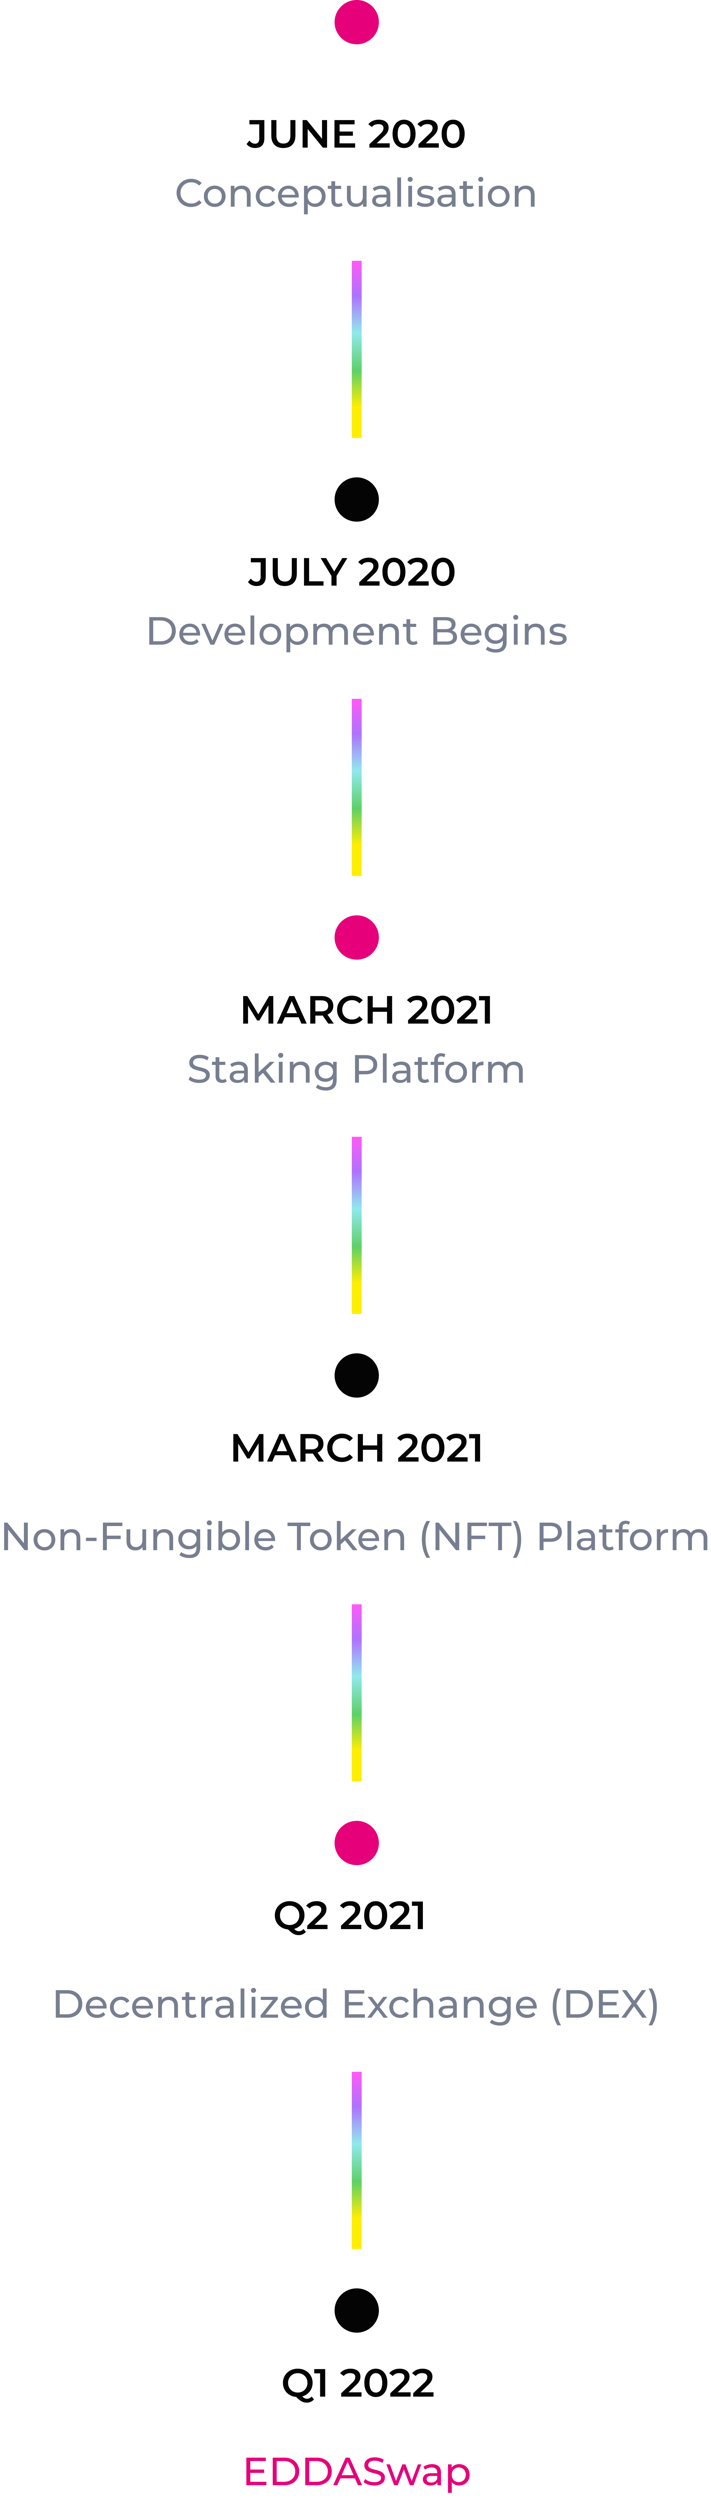 <svg width="289" height="1016" viewBox="0 0 289 1016" fill="none" xmlns="http://www.w3.org/2000/svg">
<path d="M103.678 60.16C102.963 60.16 102.302 60.021 101.694 59.744C101.096 59.456 100.606 59.056 100.222 58.544L101.406 57.12C102.024 57.973 102.766 58.4 103.63 58.4C104.792 58.4 105.374 57.712 105.374 56.336V50.544H101.39V48.8H107.454V56.224C107.454 57.536 107.134 58.523 106.494 59.184C105.854 59.835 104.915 60.16 103.678 60.16ZM115.187 60.16C113.641 60.16 112.435 59.728 111.571 58.864C110.707 57.989 110.275 56.741 110.275 55.12V48.8H112.355V55.04C112.355 57.237 113.305 58.336 115.203 58.336C117.091 58.336 118.035 57.237 118.035 55.04V48.8H120.083V55.12C120.083 56.741 119.651 57.989 118.787 58.864C117.934 59.728 116.734 60.16 115.187 60.16ZM132.948 48.8V60H131.236L125.06 52.416V60H122.996V48.8H124.708L130.884 56.384V48.8H132.948ZM144.349 58.256V60H135.949V48.8H144.125V50.544H138.029V53.456H143.437V55.168H138.029V58.256H144.349ZM158.402 58.24V60H150.146V58.608L154.594 54.384C155.095 53.904 155.431 53.488 155.602 53.136C155.783 52.773 155.874 52.416 155.874 52.064C155.874 51.541 155.698 51.141 155.346 50.864C154.994 50.587 154.477 50.448 153.794 50.448C152.653 50.448 151.778 50.837 151.17 51.616L149.714 50.496C150.151 49.909 150.738 49.456 151.474 49.136C152.221 48.805 153.053 48.64 153.97 48.64C155.186 48.64 156.157 48.928 156.882 49.504C157.607 50.08 157.97 50.864 157.97 51.856C157.97 52.464 157.842 53.035 157.586 53.568C157.33 54.101 156.839 54.709 156.114 55.392L153.122 58.24H158.402ZM164.228 60.16C163.332 60.16 162.532 59.936 161.828 59.488C161.124 59.029 160.569 58.368 160.164 57.504C159.758 56.629 159.556 55.595 159.556 54.4C159.556 53.205 159.758 52.176 160.164 51.312C160.569 50.437 161.124 49.776 161.828 49.328C162.532 48.869 163.332 48.64 164.228 48.64C165.124 48.64 165.924 48.869 166.628 49.328C167.342 49.776 167.902 50.437 168.308 51.312C168.713 52.176 168.916 53.205 168.916 54.4C168.916 55.595 168.713 56.629 168.308 57.504C167.902 58.368 167.342 59.029 166.628 59.488C165.924 59.936 165.124 60.16 164.228 60.16ZM164.228 58.352C165.028 58.352 165.657 58.021 166.116 57.36C166.585 56.699 166.82 55.712 166.82 54.4C166.82 53.088 166.585 52.101 166.116 51.44C165.657 50.779 165.028 50.448 164.228 50.448C163.438 50.448 162.809 50.779 162.34 51.44C161.881 52.101 161.652 53.088 161.652 54.4C161.652 55.712 161.881 56.699 162.34 57.36C162.809 58.021 163.438 58.352 164.228 58.352ZM178.355 58.24V60H170.099V58.608L174.547 54.384C175.048 53.904 175.384 53.488 175.555 53.136C175.736 52.773 175.827 52.416 175.827 52.064C175.827 51.541 175.651 51.141 175.299 50.864C174.947 50.587 174.43 50.448 173.747 50.448C172.606 50.448 171.731 50.837 171.123 51.616L169.667 50.496C170.104 49.909 170.691 49.456 171.427 49.136C172.174 48.805 173.006 48.64 173.923 48.64C175.139 48.64 176.11 48.928 176.835 49.504C177.56 50.08 177.923 50.864 177.923 51.856C177.923 52.464 177.795 53.035 177.539 53.568C177.283 54.101 176.792 54.709 176.067 55.392L173.075 58.24H178.355ZM184.181 60.16C183.285 60.16 182.485 59.936 181.781 59.488C181.077 59.029 180.522 58.368 180.117 57.504C179.711 56.629 179.509 55.595 179.509 54.4C179.509 53.205 179.711 52.176 180.117 51.312C180.522 50.437 181.077 49.776 181.781 49.328C182.485 48.869 183.285 48.64 184.181 48.64C185.077 48.64 185.877 48.869 186.581 49.328C187.295 49.776 187.855 50.437 188.261 51.312C188.666 52.176 188.869 53.205 188.869 54.4C188.869 55.595 188.666 56.629 188.261 57.504C187.855 58.368 187.295 59.029 186.581 59.488C185.877 59.936 185.077 60.16 184.181 60.16ZM184.181 58.352C184.981 58.352 185.61 58.021 186.069 57.36C186.538 56.699 186.773 55.712 186.773 54.4C186.773 53.088 186.538 52.101 186.069 51.44C185.61 50.779 184.981 50.448 184.181 50.448C183.391 50.448 182.762 50.779 182.293 51.44C181.834 52.101 181.605 53.088 181.605 54.4C181.605 55.712 181.834 56.699 182.293 57.36C182.762 58.021 183.391 58.352 184.181 58.352Z" fill="#040404"/>
<path d="M77.688 84.128C76.568 84.128 75.555 83.883 74.648 83.392C73.752 82.891 73.048 82.208 72.536 81.344C72.024 80.469 71.768 79.488 71.768 78.4C71.768 77.312 72.024 76.336 72.536 75.472C73.048 74.597 73.757 73.915 74.664 73.424C75.571 72.923 76.584 72.672 77.704 72.672C78.579 72.672 79.379 72.821 80.104 73.12C80.829 73.408 81.448 73.84 81.96 74.416L80.92 75.424C80.077 74.539 79.027 74.096 77.768 74.096C76.936 74.096 76.184 74.283 75.512 74.656C74.84 75.029 74.312 75.547 73.928 76.208C73.555 76.859 73.368 77.589 73.368 78.4C73.368 79.211 73.555 79.947 73.928 80.608C74.312 81.259 74.84 81.771 75.512 82.144C76.184 82.517 76.936 82.704 77.768 82.704C79.016 82.704 80.067 82.256 80.92 81.36L81.96 82.368C81.448 82.944 80.824 83.381 80.088 83.68C79.363 83.979 78.563 84.128 77.688 84.128ZM87.291 84.096C86.448 84.096 85.691 83.909 85.019 83.536C84.347 83.163 83.819 82.651 83.435 82C83.062 81.339 82.875 80.592 82.875 79.76C82.875 78.928 83.062 78.187 83.435 77.536C83.819 76.875 84.347 76.363 85.019 76C85.691 75.627 86.448 75.44 87.291 75.44C88.134 75.44 88.886 75.627 89.547 76C90.219 76.363 90.742 76.875 91.115 77.536C91.499 78.187 91.691 78.928 91.691 79.76C91.691 80.592 91.499 81.339 91.115 82C90.742 82.651 90.219 83.163 89.547 83.536C88.886 83.909 88.134 84.096 87.291 84.096ZM87.291 82.752C87.835 82.752 88.32 82.629 88.747 82.384C89.184 82.128 89.526 81.776 89.771 81.328C90.016 80.869 90.139 80.347 90.139 79.76C90.139 79.173 90.016 78.656 89.771 78.208C89.526 77.749 89.184 77.397 88.747 77.152C88.32 76.907 87.835 76.784 87.291 76.784C86.747 76.784 86.257 76.907 85.819 77.152C85.392 77.397 85.051 77.749 84.795 78.208C84.55 78.656 84.427 79.173 84.427 79.76C84.427 80.347 84.55 80.869 84.795 81.328C85.051 81.776 85.392 82.128 85.819 82.384C86.257 82.629 86.747 82.752 87.291 82.752ZM98.343 75.44C99.421 75.44 100.274 75.755 100.903 76.384C101.543 77.003 101.863 77.915 101.863 79.12V84H100.327V79.296C100.327 78.475 100.13 77.856 99.735 77.44C99.341 77.024 98.775 76.816 98.039 76.816C97.207 76.816 96.551 77.061 96.071 77.552C95.591 78.032 95.351 78.725 95.351 79.632V84H93.815V75.52H95.287V76.8C95.597 76.363 96.013 76.027 96.535 75.792C97.069 75.557 97.671 75.44 98.343 75.44ZM108.449 84.096C107.585 84.096 106.812 83.909 106.129 83.536C105.457 83.163 104.929 82.651 104.545 82C104.161 81.339 103.969 80.592 103.969 79.76C103.969 78.928 104.161 78.187 104.545 77.536C104.929 76.875 105.457 76.363 106.129 76C106.812 75.627 107.585 75.44 108.449 75.44C109.217 75.44 109.9 75.595 110.497 75.904C111.105 76.213 111.574 76.661 111.905 77.248L110.737 78C110.47 77.595 110.14 77.291 109.745 77.088C109.35 76.885 108.913 76.784 108.433 76.784C107.878 76.784 107.377 76.907 106.929 77.152C106.492 77.397 106.145 77.749 105.889 78.208C105.644 78.656 105.521 79.173 105.521 79.76C105.521 80.357 105.644 80.885 105.889 81.344C106.145 81.792 106.492 82.139 106.929 82.384C107.377 82.629 107.878 82.752 108.433 82.752C108.913 82.752 109.35 82.651 109.745 82.448C110.14 82.245 110.47 81.941 110.737 81.536L111.905 82.272C111.574 82.859 111.105 83.312 110.497 83.632C109.9 83.941 109.217 84.096 108.449 84.096ZM121.433 79.808C121.433 79.925 121.422 80.08 121.401 80.272H114.521C114.617 81.019 114.942 81.621 115.497 82.08C116.062 82.528 116.761 82.752 117.593 82.752C118.606 82.752 119.422 82.411 120.041 81.728L120.889 82.72C120.505 83.168 120.025 83.509 119.449 83.744C118.883 83.979 118.249 84.096 117.545 84.096C116.649 84.096 115.854 83.915 115.161 83.552C114.467 83.179 113.929 82.661 113.545 82C113.171 81.339 112.985 80.592 112.985 79.76C112.985 78.939 113.166 78.197 113.529 77.536C113.902 76.875 114.409 76.363 115.049 76C115.699 75.627 116.43 75.44 117.241 75.44C118.051 75.44 118.771 75.627 119.401 76C120.041 76.363 120.537 76.875 120.889 77.536C121.251 78.197 121.433 78.955 121.433 79.808ZM117.241 76.736C116.505 76.736 115.886 76.96 115.385 77.408C114.894 77.856 114.606 78.443 114.521 79.168H119.961C119.875 78.453 119.582 77.872 119.081 77.424C118.59 76.965 117.977 76.736 117.241 76.736ZM128.061 75.44C128.883 75.44 129.619 75.621 130.269 75.984C130.92 76.347 131.427 76.853 131.789 77.504C132.163 78.155 132.349 78.907 132.349 79.76C132.349 80.613 132.163 81.371 131.789 82.032C131.427 82.683 130.92 83.189 130.269 83.552C129.619 83.915 128.883 84.096 128.061 84.096C127.453 84.096 126.893 83.979 126.381 83.744C125.88 83.509 125.453 83.168 125.101 82.72V87.104H123.565V75.52H125.037V76.864C125.379 76.395 125.811 76.043 126.333 75.808C126.856 75.563 127.432 75.44 128.061 75.44ZM127.933 82.752C128.477 82.752 128.963 82.629 129.389 82.384C129.827 82.128 130.168 81.776 130.413 81.328C130.669 80.869 130.797 80.347 130.797 79.76C130.797 79.173 130.669 78.656 130.413 78.208C130.168 77.749 129.827 77.397 129.389 77.152C128.963 76.907 128.477 76.784 127.933 76.784C127.4 76.784 126.915 76.912 126.477 77.168C126.051 77.413 125.709 77.76 125.453 78.208C125.208 78.656 125.085 79.173 125.085 79.76C125.085 80.347 125.208 80.869 125.453 81.328C125.699 81.776 126.04 82.128 126.477 82.384C126.915 82.629 127.4 82.752 127.933 82.752ZM139.24 83.504C139.016 83.696 138.738 83.845 138.408 83.952C138.077 84.048 137.736 84.096 137.384 84.096C136.53 84.096 135.869 83.867 135.4 83.408C134.93 82.949 134.696 82.293 134.696 81.44V76.784H133.256V75.52H134.696V73.664H136.232V75.52H138.664V76.784H136.232V81.376C136.232 81.835 136.344 82.187 136.568 82.432C136.802 82.677 137.133 82.8 137.56 82.8C138.029 82.8 138.429 82.667 138.76 82.4L139.24 83.504ZM149.001 75.52V84H147.545V82.72C147.235 83.157 146.825 83.499 146.313 83.744C145.811 83.979 145.262 84.096 144.665 84.096C143.534 84.096 142.643 83.787 141.993 83.168C141.342 82.539 141.017 81.616 141.017 80.4V75.52H142.553V80.224C142.553 81.045 142.75 81.669 143.145 82.096C143.539 82.512 144.105 82.72 144.841 82.72C145.651 82.72 146.291 82.475 146.761 81.984C147.23 81.493 147.465 80.8 147.465 79.904V75.52H149.001ZM155.013 75.44C156.186 75.44 157.082 75.728 157.701 76.304C158.33 76.88 158.645 77.739 158.645 78.88V84H157.189V82.88C156.933 83.275 156.565 83.579 156.085 83.792C155.615 83.995 155.055 84.096 154.405 84.096C153.455 84.096 152.693 83.867 152.117 83.408C151.551 82.949 151.269 82.347 151.269 81.6C151.269 80.853 151.541 80.256 152.085 79.808C152.629 79.349 153.493 79.12 154.677 79.12H157.109V78.816C157.109 78.155 156.917 77.648 156.533 77.296C156.149 76.944 155.583 76.768 154.837 76.768C154.335 76.768 153.845 76.853 153.365 77.024C152.885 77.184 152.479 77.403 152.149 77.68L151.509 76.528C151.946 76.176 152.469 75.909 153.077 75.728C153.685 75.536 154.33 75.44 155.013 75.44ZM154.661 82.912C155.247 82.912 155.754 82.784 156.181 82.528C156.607 82.261 156.917 81.888 157.109 81.408V80.224H154.741C153.439 80.224 152.789 80.661 152.789 81.536C152.789 81.963 152.954 82.299 153.285 82.544C153.615 82.789 154.074 82.912 154.661 82.912ZM161.487 72.128H163.023V84H161.487V72.128ZM165.956 75.52H167.492V84H165.956V75.52ZM166.724 73.888C166.425 73.888 166.175 73.792 165.972 73.6C165.78 73.408 165.684 73.173 165.684 72.896C165.684 72.619 165.78 72.384 165.972 72.192C166.175 71.989 166.425 71.888 166.724 71.888C167.023 71.888 167.268 71.984 167.46 72.176C167.663 72.357 167.764 72.587 167.764 72.864C167.764 73.152 167.663 73.397 167.46 73.6C167.268 73.792 167.023 73.888 166.724 73.888ZM172.857 84.096C172.163 84.096 171.497 84.005 170.857 83.824C170.217 83.632 169.715 83.392 169.353 83.104L169.993 81.888C170.366 82.155 170.819 82.368 171.353 82.528C171.886 82.688 172.425 82.768 172.969 82.768C174.313 82.768 174.985 82.384 174.985 81.616C174.985 81.36 174.894 81.157 174.713 81.008C174.531 80.859 174.302 80.752 174.025 80.688C173.758 80.613 173.374 80.533 172.873 80.448C172.19 80.341 171.63 80.219 171.193 80.08C170.766 79.941 170.398 79.707 170.089 79.376C169.779 79.045 169.625 78.581 169.625 77.984C169.625 77.216 169.945 76.603 170.585 76.144C171.225 75.675 172.083 75.44 173.161 75.44C173.726 75.44 174.291 75.509 174.857 75.648C175.422 75.787 175.886 75.973 176.249 76.208L175.593 77.424C174.899 76.976 174.083 76.752 173.145 76.752C172.494 76.752 171.998 76.859 171.657 77.072C171.315 77.285 171.145 77.568 171.145 77.92C171.145 78.197 171.241 78.416 171.433 78.576C171.625 78.736 171.859 78.853 172.137 78.928C172.425 79.003 172.825 79.088 173.337 79.184C174.019 79.301 174.569 79.429 174.985 79.568C175.411 79.696 175.774 79.92 176.073 80.24C176.371 80.56 176.521 81.008 176.521 81.584C176.521 82.352 176.19 82.965 175.529 83.424C174.878 83.872 173.987 84.096 172.857 84.096ZM181.528 75.44C182.702 75.44 183.598 75.728 184.216 76.304C184.846 76.88 185.16 77.739 185.16 78.88V84H183.704V82.88C183.448 83.275 183.08 83.579 182.6 83.792C182.131 83.995 181.571 84.096 180.92 84.096C179.971 84.096 179.208 83.867 178.632 83.408C178.067 82.949 177.784 82.347 177.784 81.6C177.784 80.853 178.056 80.256 178.6 79.808C179.144 79.349 180.008 79.12 181.192 79.12H183.624V78.816C183.624 78.155 183.432 77.648 183.048 77.296C182.664 76.944 182.099 76.768 181.352 76.768C180.851 76.768 180.36 76.853 179.88 77.024C179.4 77.184 178.995 77.403 178.664 77.68L178.024 76.528C178.462 76.176 178.984 75.909 179.592 75.728C180.2 75.536 180.846 75.44 181.528 75.44ZM181.176 82.912C181.763 82.912 182.27 82.784 182.696 82.528C183.123 82.261 183.432 81.888 183.624 81.408V80.224H181.256C179.955 80.224 179.304 80.661 179.304 81.536C179.304 81.963 179.47 82.299 179.8 82.544C180.131 82.789 180.59 82.912 181.176 82.912ZM192.771 83.504C192.547 83.696 192.27 83.845 191.939 83.952C191.608 84.048 191.267 84.096 190.915 84.096C190.062 84.096 189.4 83.867 188.931 83.408C188.462 82.949 188.227 82.293 188.227 81.44V76.784H186.787V75.52H188.227V73.664H189.763V75.52H192.195V76.784H189.763V81.376C189.763 81.835 189.875 82.187 190.099 82.432C190.334 82.677 190.664 82.8 191.091 82.8C191.56 82.8 191.96 82.667 192.291 82.4L192.771 83.504ZM194.628 75.52H196.164V84H194.628V75.52ZM195.396 73.888C195.097 73.888 194.847 73.792 194.644 73.6C194.452 73.408 194.356 73.173 194.356 72.896C194.356 72.619 194.452 72.384 194.644 72.192C194.847 71.989 195.097 71.888 195.396 71.888C195.695 71.888 195.94 71.984 196.132 72.176C196.335 72.357 196.436 72.587 196.436 72.864C196.436 73.152 196.335 73.397 196.132 73.6C195.94 73.792 195.695 73.888 195.396 73.888ZM202.729 84.096C201.886 84.096 201.129 83.909 200.457 83.536C199.785 83.163 199.257 82.651 198.873 82C198.499 81.339 198.313 80.592 198.313 79.76C198.313 78.928 198.499 78.187 198.873 77.536C199.257 76.875 199.785 76.363 200.457 76C201.129 75.627 201.886 75.44 202.729 75.44C203.571 75.44 204.323 75.627 204.985 76C205.657 76.363 206.179 76.875 206.553 77.536C206.937 78.187 207.129 78.928 207.129 79.76C207.129 80.592 206.937 81.339 206.553 82C206.179 82.651 205.657 83.163 204.985 83.536C204.323 83.909 203.571 84.096 202.729 84.096ZM202.729 82.752C203.273 82.752 203.758 82.629 204.185 82.384C204.622 82.128 204.963 81.776 205.209 81.328C205.454 80.869 205.577 80.347 205.577 79.76C205.577 79.173 205.454 78.656 205.209 78.208C204.963 77.749 204.622 77.397 204.185 77.152C203.758 76.907 203.273 76.784 202.729 76.784C202.185 76.784 201.694 76.907 201.257 77.152C200.83 77.397 200.489 77.749 200.233 78.208C199.987 78.656 199.865 79.173 199.865 79.76C199.865 80.347 199.987 80.869 200.233 81.328C200.489 81.776 200.83 82.128 201.257 82.384C201.694 82.629 202.185 82.752 202.729 82.752ZM213.781 75.44C214.858 75.44 215.712 75.755 216.341 76.384C216.981 77.003 217.301 77.915 217.301 79.12V84H215.765V79.296C215.765 78.475 215.568 77.856 215.173 77.44C214.778 77.024 214.213 76.816 213.477 76.816C212.645 76.816 211.989 77.061 211.509 77.552C211.029 78.032 210.789 78.725 210.789 79.632V84H209.253V75.52H210.725V76.8C211.034 76.363 211.45 76.027 211.973 75.792C212.506 75.557 213.109 75.44 213.781 75.44Z" fill="#777E90"/>
<circle cx="145" cy="9" r="9" fill="#E6007A"/>
<rect width="72" height="4" transform="matrix(-4.37114e-08 1 1 4.37114e-08 143 106)" fill="url(#paint0_linear_226_1552)"/>
<rect width="72" height="4" transform="matrix(-4.37114e-08 1 1 4.37114e-08 143 284)" fill="url(#paint1_linear_226_1552)"/>
<rect width="72" height="4" transform="matrix(-4.37114e-08 1 1 4.37114e-08 143 462)" fill="url(#paint2_linear_226_1552)"/>
<rect width="72" height="4" transform="matrix(-4.37114e-08 1 1 4.37114e-08 143 842)" fill="url(#paint3_linear_226_1552)"/>
<rect width="72" height="4" transform="matrix(-4.37114e-08 1 1 4.37114e-08 143 652)" fill="url(#paint4_linear_226_1552)"/>
<path d="M104.248 238.16C103.533 238.16 102.872 238.021 102.264 237.744C101.667 237.456 101.176 237.056 100.792 236.544L101.976 235.12C102.595 235.973 103.336 236.4 104.2 236.4C105.363 236.4 105.944 235.712 105.944 234.336V228.544H101.96V226.8H108.024V234.224C108.024 235.536 107.704 236.523 107.064 237.184C106.424 237.835 105.485 238.16 104.248 238.16ZM115.758 238.16C114.211 238.16 113.006 237.728 112.142 236.864C111.278 235.989 110.846 234.741 110.846 233.12V226.8H112.926V233.04C112.926 235.237 113.875 236.336 115.774 236.336C117.662 236.336 118.606 235.237 118.606 233.04V226.8H120.654V233.12C120.654 234.741 120.222 235.989 119.358 236.864C118.504 237.728 117.304 238.16 115.758 238.16ZM123.567 226.8H125.647V236.24H131.503V238H123.567V226.8ZM136.805 234.048V238H134.725V234.08L130.325 226.8H132.549L135.829 232.256L139.141 226.8H141.189L136.805 234.048ZM154.285 236.24V238H146.029V236.608L150.477 232.384C150.978 231.904 151.314 231.488 151.485 231.136C151.666 230.773 151.757 230.416 151.757 230.064C151.757 229.541 151.581 229.141 151.229 228.864C150.877 228.587 150.359 228.448 149.677 228.448C148.535 228.448 147.661 228.837 147.053 229.616L145.597 228.496C146.034 227.909 146.621 227.456 147.357 227.136C148.103 226.805 148.935 226.64 149.853 226.64C151.069 226.64 152.039 226.928 152.765 227.504C153.49 228.08 153.853 228.864 153.853 229.856C153.853 230.464 153.725 231.035 153.469 231.568C153.213 232.101 152.722 232.709 151.997 233.392L149.005 236.24H154.285ZM160.11 238.16C159.214 238.16 158.414 237.936 157.71 237.488C157.006 237.029 156.452 236.368 156.046 235.504C155.641 234.629 155.438 233.595 155.438 232.4C155.438 231.205 155.641 230.176 156.046 229.312C156.452 228.437 157.006 227.776 157.71 227.328C158.414 226.869 159.214 226.64 160.11 226.64C161.006 226.64 161.806 226.869 162.51 227.328C163.225 227.776 163.785 228.437 164.19 229.312C164.596 230.176 164.798 231.205 164.798 232.4C164.798 233.595 164.596 234.629 164.19 235.504C163.785 236.368 163.225 237.029 162.51 237.488C161.806 237.936 161.006 238.16 160.11 238.16ZM160.11 236.352C160.91 236.352 161.54 236.021 161.998 235.36C162.468 234.699 162.702 233.712 162.702 232.4C162.702 231.088 162.468 230.101 161.998 229.44C161.54 228.779 160.91 228.448 160.11 228.448C159.321 228.448 158.692 228.779 158.222 229.44C157.764 230.101 157.534 231.088 157.534 232.4C157.534 233.712 157.764 234.699 158.222 235.36C158.692 236.021 159.321 236.352 160.11 236.352ZM174.238 236.24V238H165.982V236.608L170.43 232.384C170.931 231.904 171.267 231.488 171.438 231.136C171.619 230.773 171.71 230.416 171.71 230.064C171.71 229.541 171.534 229.141 171.182 228.864C170.83 228.587 170.313 228.448 169.63 228.448C168.489 228.448 167.614 228.837 167.006 229.616L165.55 228.496C165.987 227.909 166.574 227.456 167.31 227.136C168.057 226.805 168.889 226.64 169.806 226.64C171.022 226.64 171.993 226.928 172.718 227.504C173.443 228.08 173.806 228.864 173.806 229.856C173.806 230.464 173.678 231.035 173.422 231.568C173.166 232.101 172.675 232.709 171.95 233.392L168.958 236.24H174.238ZM180.064 238.16C179.168 238.16 178.368 237.936 177.664 237.488C176.96 237.029 176.405 236.368 176 235.504C175.594 234.629 175.392 233.595 175.392 232.4C175.392 231.205 175.594 230.176 176 229.312C176.405 228.437 176.96 227.776 177.664 227.328C178.368 226.869 179.168 226.64 180.064 226.64C180.96 226.64 181.76 226.869 182.464 227.328C183.178 227.776 183.738 228.437 184.144 229.312C184.549 230.176 184.752 231.205 184.752 232.4C184.752 233.595 184.549 234.629 184.144 235.504C183.738 236.368 183.178 237.029 182.464 237.488C181.76 237.936 180.96 238.16 180.064 238.16ZM180.064 236.352C180.864 236.352 181.493 236.021 181.952 235.36C182.421 234.699 182.656 233.712 182.656 232.4C182.656 231.088 182.421 230.101 181.952 229.44C181.493 228.779 180.864 228.448 180.064 228.448C179.274 228.448 178.645 228.779 178.176 229.44C177.717 230.101 177.488 231.088 177.488 232.4C177.488 233.712 177.717 234.699 178.176 235.36C178.645 236.021 179.274 236.352 180.064 236.352Z" fill="#040404"/>
<path d="M60.68 250.8H65.4C66.584 250.8 67.635 251.035 68.552 251.504C69.469 251.973 70.179 252.635 70.68 253.488C71.192 254.331 71.448 255.301 71.448 256.4C71.448 257.499 71.192 258.475 70.68 259.328C70.179 260.171 69.469 260.827 68.552 261.296C67.635 261.765 66.584 262 65.4 262H60.68V250.8ZM65.304 260.608C66.211 260.608 67.005 260.432 67.688 260.08C68.381 259.728 68.915 259.237 69.288 258.608C69.661 257.968 69.848 257.232 69.848 256.4C69.848 255.568 69.661 254.837 69.288 254.208C68.915 253.568 68.381 253.072 67.688 252.72C67.005 252.368 66.211 252.192 65.304 252.192H62.28V260.608H65.304ZM81.339 257.808C81.339 257.925 81.328 258.08 81.307 258.272H74.427C74.523 259.019 74.848 259.621 75.403 260.08C75.968 260.528 76.667 260.752 77.499 260.752C78.512 260.752 79.328 260.411 79.947 259.728L80.795 260.72C80.411 261.168 79.931 261.509 79.355 261.744C78.789 261.979 78.155 262.096 77.451 262.096C76.555 262.096 75.76 261.915 75.067 261.552C74.373 261.179 73.835 260.661 73.451 260C73.077 259.339 72.891 258.592 72.891 257.76C72.891 256.939 73.072 256.197 73.435 255.536C73.808 254.875 74.315 254.363 74.955 254C75.605 253.627 76.336 253.44 77.147 253.44C77.957 253.44 78.677 253.627 79.307 254C79.947 254.363 80.443 254.875 80.795 255.536C81.157 256.197 81.339 256.955 81.339 257.808ZM77.147 254.736C76.411 254.736 75.792 254.96 75.291 255.408C74.8 255.856 74.512 256.443 74.427 257.168H79.867C79.781 256.453 79.488 255.872 78.987 255.424C78.496 254.965 77.883 254.736 77.147 254.736ZM90.819 253.52L87.107 262H85.539L81.827 253.52H83.427L86.339 260.32L89.315 253.52H90.819ZM99.683 257.808C99.683 257.925 99.672 258.08 99.65 258.272H92.77C92.867 259.019 93.192 259.621 93.746 260.08C94.312 260.528 95.01 260.752 95.843 260.752C96.856 260.752 97.672 260.411 98.29 259.728L99.138 260.72C98.754 261.168 98.275 261.509 97.698 261.744C97.133 261.979 96.499 262.096 95.794 262.096C94.898 262.096 94.104 261.915 93.41 261.552C92.717 261.179 92.178 260.661 91.794 260C91.421 259.339 91.234 258.592 91.234 257.76C91.234 256.939 91.416 256.197 91.778 255.536C92.152 254.875 92.659 254.363 93.299 254C93.949 253.627 94.68 253.44 95.49 253.44C96.301 253.44 97.021 253.627 97.65 254C98.29 254.363 98.787 254.875 99.138 255.536C99.501 256.197 99.683 256.955 99.683 257.808ZM95.49 254.736C94.754 254.736 94.136 254.96 93.635 255.408C93.144 255.856 92.856 256.443 92.77 257.168H98.21C98.125 256.453 97.832 255.872 97.331 255.424C96.84 254.965 96.227 254.736 95.49 254.736ZM101.815 250.128H103.351V262H101.815V250.128ZM109.916 262.096C109.073 262.096 108.316 261.909 107.644 261.536C106.972 261.163 106.444 260.651 106.06 260C105.687 259.339 105.5 258.592 105.5 257.76C105.5 256.928 105.687 256.187 106.06 255.536C106.444 254.875 106.972 254.363 107.644 254C108.316 253.627 109.073 253.44 109.916 253.44C110.759 253.44 111.511 253.627 112.172 254C112.844 254.363 113.367 254.875 113.74 255.536C114.124 256.187 114.316 256.928 114.316 257.76C114.316 258.592 114.124 259.339 113.74 260C113.367 260.651 112.844 261.163 112.172 261.536C111.511 261.909 110.759 262.096 109.916 262.096ZM109.916 260.752C110.46 260.752 110.945 260.629 111.372 260.384C111.809 260.128 112.151 259.776 112.396 259.328C112.641 258.869 112.764 258.347 112.764 257.76C112.764 257.173 112.641 256.656 112.396 256.208C112.151 255.749 111.809 255.397 111.372 255.152C110.945 254.907 110.46 254.784 109.916 254.784C109.372 254.784 108.881 254.907 108.444 255.152C108.017 255.397 107.676 255.749 107.42 256.208C107.175 256.656 107.052 257.173 107.052 257.76C107.052 258.347 107.175 258.869 107.42 259.328C107.676 259.776 108.017 260.128 108.444 260.384C108.881 260.629 109.372 260.752 109.916 260.752ZM120.936 253.44C121.758 253.44 122.494 253.621 123.144 253.984C123.795 254.347 124.302 254.853 124.664 255.504C125.038 256.155 125.224 256.907 125.224 257.76C125.224 258.613 125.038 259.371 124.664 260.032C124.302 260.683 123.795 261.189 123.144 261.552C122.494 261.915 121.758 262.096 120.936 262.096C120.328 262.096 119.768 261.979 119.256 261.744C118.755 261.509 118.328 261.168 117.976 260.72V265.104H116.44V253.52H117.912V254.864C118.254 254.395 118.686 254.043 119.208 253.808C119.731 253.563 120.307 253.44 120.936 253.44ZM120.808 260.752C121.352 260.752 121.838 260.629 122.264 260.384C122.702 260.128 123.043 259.776 123.288 259.328C123.544 258.869 123.672 258.347 123.672 257.76C123.672 257.173 123.544 256.656 123.288 256.208C123.043 255.749 122.702 255.397 122.264 255.152C121.838 254.907 121.352 254.784 120.808 254.784C120.275 254.784 119.79 254.912 119.352 255.168C118.926 255.413 118.584 255.76 118.328 256.208C118.083 256.656 117.96 257.173 117.96 257.76C117.96 258.347 118.083 258.869 118.328 259.328C118.574 259.776 118.915 260.128 119.352 260.384C119.79 260.629 120.275 260.752 120.808 260.752ZM137.955 253.44C139.021 253.44 139.864 253.749 140.483 254.368C141.112 254.987 141.427 255.904 141.427 257.12V262H139.891V257.296C139.891 256.475 139.699 255.856 139.315 255.44C138.941 255.024 138.403 254.816 137.699 254.816C136.92 254.816 136.301 255.061 135.843 255.552C135.384 256.032 135.155 256.725 135.155 257.632V262H133.619V257.296C133.619 256.475 133.427 255.856 133.043 255.44C132.669 255.024 132.131 254.816 131.427 254.816C130.648 254.816 130.029 255.061 129.571 255.552C129.112 256.032 128.883 256.725 128.883 257.632V262H127.347V253.52H128.819V254.784C129.128 254.347 129.533 254.016 130.035 253.792C130.536 253.557 131.107 253.44 131.747 253.44C132.408 253.44 132.995 253.573 133.507 253.84C134.019 254.107 134.413 254.496 134.691 255.008C135.011 254.517 135.453 254.133 136.019 253.856C136.595 253.579 137.24 253.44 137.955 253.44ZM151.964 257.808C151.964 257.925 151.953 258.08 151.932 258.272H145.052C145.148 259.019 145.473 259.621 146.028 260.08C146.593 260.528 147.292 260.752 148.124 260.752C149.137 260.752 149.953 260.411 150.572 259.728L151.42 260.72C151.036 261.168 150.556 261.509 149.98 261.744C149.414 261.979 148.78 262.096 148.076 262.096C147.18 262.096 146.385 261.915 145.692 261.552C144.998 261.179 144.46 260.661 144.076 260C143.702 259.339 143.516 258.592 143.516 257.76C143.516 256.939 143.697 256.197 144.06 255.536C144.433 254.875 144.94 254.363 145.58 254C146.23 253.627 146.961 253.44 147.772 253.44C148.582 253.44 149.302 253.627 149.932 254C150.572 254.363 151.068 254.875 151.42 255.536C151.782 256.197 151.964 256.955 151.964 257.808ZM147.772 254.736C147.036 254.736 146.417 254.96 145.916 255.408C145.425 255.856 145.137 256.443 145.052 257.168H150.492C150.406 256.453 150.113 255.872 149.612 255.424C149.121 254.965 148.508 254.736 147.772 254.736ZM158.625 253.44C159.702 253.44 160.555 253.755 161.185 254.384C161.825 255.003 162.145 255.915 162.145 257.12V262H160.609V257.296C160.609 256.475 160.411 255.856 160.017 255.44C159.622 255.024 159.057 254.816 158.321 254.816C157.489 254.816 156.833 255.061 156.353 255.552C155.873 256.032 155.633 256.725 155.633 257.632V262H154.097V253.52H155.569V254.8C155.878 254.363 156.294 254.027 156.817 253.792C157.35 253.557 157.953 253.44 158.625 253.44ZM169.755 261.504C169.531 261.696 169.254 261.845 168.923 261.952C168.593 262.048 168.251 262.096 167.899 262.096C167.046 262.096 166.385 261.867 165.915 261.408C165.446 260.949 165.211 260.293 165.211 259.44V254.784H163.771V253.52H165.211V251.664H166.747V253.52H169.179V254.784H166.747V259.376C166.747 259.835 166.859 260.187 167.083 260.432C167.318 260.677 167.649 260.8 168.075 260.8C168.545 260.8 168.945 260.667 169.275 260.4L169.755 261.504ZM183.669 256.192C184.32 256.373 184.832 256.704 185.205 257.184C185.578 257.653 185.765 258.251 185.765 258.976C185.765 259.947 185.397 260.693 184.661 261.216C183.936 261.739 182.874 262 181.477 262H176.133V250.8H181.157C182.437 250.8 183.424 251.056 184.117 251.568C184.821 252.08 185.173 252.789 185.173 253.696C185.173 254.283 185.034 254.789 184.757 255.216C184.49 255.643 184.128 255.968 183.669 256.192ZM177.733 252.096V255.68H181.013C181.834 255.68 182.464 255.531 182.901 255.232C183.349 254.923 183.573 254.475 183.573 253.888C183.573 253.301 183.349 252.859 182.901 252.56C182.464 252.251 181.834 252.096 181.013 252.096H177.733ZM181.413 260.704C182.32 260.704 183.002 260.555 183.461 260.256C183.92 259.957 184.149 259.488 184.149 258.848C184.149 257.6 183.237 256.976 181.413 256.976H177.733V260.704H181.413ZM195.683 257.808C195.683 257.925 195.672 258.08 195.651 258.272H188.771C188.867 259.019 189.192 259.621 189.747 260.08C190.312 260.528 191.011 260.752 191.843 260.752C192.856 260.752 193.672 260.411 194.291 259.728L195.139 260.72C194.755 261.168 194.275 261.509 193.699 261.744C193.133 261.979 192.499 262.096 191.795 262.096C190.899 262.096 190.104 261.915 189.411 261.552C188.717 261.179 188.179 260.661 187.795 260C187.421 259.339 187.235 258.592 187.235 257.76C187.235 256.939 187.416 256.197 187.779 255.536C188.152 254.875 188.659 254.363 189.299 254C189.949 253.627 190.68 253.44 191.491 253.44C192.301 253.44 193.021 253.627 193.651 254C194.291 254.363 194.787 254.875 195.139 255.536C195.501 256.197 195.683 256.955 195.683 257.808ZM191.491 254.736C190.755 254.736 190.136 254.96 189.635 255.408C189.144 255.856 188.856 256.443 188.771 257.168H194.211C194.125 256.453 193.832 255.872 193.331 255.424C192.84 254.965 192.227 254.736 191.491 254.736ZM205.927 253.52V260.848C205.927 262.331 205.559 263.424 204.823 264.128C204.087 264.843 202.989 265.2 201.527 265.2C200.727 265.2 199.965 265.088 199.239 264.864C198.514 264.651 197.927 264.341 197.479 263.936L198.215 262.752C198.61 263.093 199.095 263.36 199.671 263.552C200.258 263.755 200.861 263.856 201.479 263.856C202.471 263.856 203.202 263.621 203.671 263.152C204.151 262.683 204.391 261.968 204.391 261.008V260.336C204.029 260.773 203.581 261.104 203.047 261.328C202.525 261.541 201.954 261.648 201.335 261.648C200.525 261.648 199.789 261.477 199.127 261.136C198.477 260.784 197.965 260.299 197.591 259.68C197.218 259.051 197.031 258.336 197.031 257.536C197.031 256.736 197.218 256.027 197.591 255.408C197.965 254.779 198.477 254.293 199.127 253.952C199.789 253.611 200.525 253.44 201.335 253.44C201.975 253.44 202.567 253.557 203.111 253.792C203.666 254.027 204.119 254.373 204.471 254.832V253.52H205.927ZM201.511 260.304C202.066 260.304 202.562 260.187 202.999 259.952C203.447 259.717 203.794 259.392 204.039 258.976C204.295 258.549 204.423 258.069 204.423 257.536C204.423 256.715 204.151 256.053 203.607 255.552C203.063 255.04 202.365 254.784 201.511 254.784C200.647 254.784 199.943 255.04 199.399 255.552C198.855 256.053 198.583 256.715 198.583 257.536C198.583 258.069 198.706 258.549 198.951 258.976C199.207 259.392 199.554 259.717 199.991 259.952C200.439 260.187 200.946 260.304 201.511 260.304ZM208.862 253.52H210.398V262H208.862V253.52ZM209.63 251.888C209.332 251.888 209.081 251.792 208.878 251.6C208.686 251.408 208.59 251.173 208.59 250.896C208.59 250.619 208.686 250.384 208.878 250.192C209.081 249.989 209.332 249.888 209.63 249.888C209.929 249.888 210.174 249.984 210.366 250.176C210.569 250.357 210.67 250.587 210.67 250.864C210.67 251.152 210.569 251.397 210.366 251.6C210.174 251.792 209.929 251.888 209.63 251.888ZM217.859 253.44C218.936 253.44 219.79 253.755 220.419 254.384C221.059 255.003 221.379 255.915 221.379 257.12V262H219.843V257.296C219.843 256.475 219.646 255.856 219.251 255.44C218.856 255.024 218.291 254.816 217.555 254.816C216.723 254.816 216.067 255.061 215.587 255.552C215.107 256.032 214.867 256.725 214.867 257.632V262H213.331V253.52H214.803V254.8C215.112 254.363 215.528 254.027 216.051 253.792C216.584 253.557 217.187 253.44 217.859 253.44ZM226.654 262.096C225.96 262.096 225.294 262.005 224.654 261.824C224.014 261.632 223.512 261.392 223.15 261.104L223.79 259.888C224.163 260.155 224.616 260.368 225.15 260.528C225.683 260.688 226.222 260.768 226.766 260.768C228.11 260.768 228.782 260.384 228.782 259.616C228.782 259.36 228.691 259.157 228.51 259.008C228.328 258.859 228.099 258.752 227.822 258.688C227.555 258.613 227.171 258.533 226.67 258.448C225.987 258.341 225.427 258.219 224.99 258.08C224.563 257.941 224.195 257.707 223.886 257.376C223.576 257.045 223.422 256.581 223.422 255.984C223.422 255.216 223.742 254.603 224.382 254.144C225.022 253.675 225.88 253.44 226.958 253.44C227.523 253.44 228.088 253.509 228.654 253.648C229.219 253.787 229.683 253.973 230.046 254.208L229.39 255.424C228.696 254.976 227.88 254.752 226.942 254.752C226.291 254.752 225.795 254.859 225.454 255.072C225.112 255.285 224.942 255.568 224.942 255.92C224.942 256.197 225.038 256.416 225.23 256.576C225.422 256.736 225.656 256.853 225.934 256.928C226.222 257.003 226.622 257.088 227.134 257.184C227.816 257.301 228.366 257.429 228.782 257.568C229.208 257.696 229.571 257.92 229.87 258.24C230.168 258.56 230.318 259.008 230.318 259.584C230.318 260.352 229.987 260.965 229.326 261.424C228.675 261.872 227.784 262.096 226.654 262.096Z" fill="#777E90"/>
<circle cx="145" cy="203" r="9" fill="#040404"/>
<path d="M109.128 416L109.112 408.576L105.432 414.72H104.504L100.824 408.672V416H98.84V404.8H100.552L105 412.224L109.368 404.8H111.08L111.096 416H109.128ZM121.385 413.408H115.785L114.681 416H112.537L117.577 404.8H119.625L124.681 416H122.505L121.385 413.408ZM120.697 411.776L118.585 406.88L116.489 411.776H120.697ZM133.434 416L131.146 412.72C131.05 412.731 130.906 412.736 130.714 412.736H128.186V416H126.106V404.8H130.714C131.684 404.8 132.527 404.96 133.242 405.28C133.967 405.6 134.522 406.059 134.906 406.656C135.29 407.253 135.482 407.963 135.482 408.784C135.482 409.627 135.274 410.352 134.858 410.96C134.452 411.568 133.866 412.021 133.098 412.32L135.674 416H133.434ZM133.386 408.784C133.386 408.069 133.151 407.52 132.682 407.136C132.212 406.752 131.524 406.56 130.618 406.56H128.186V411.024H130.618C131.524 411.024 132.212 410.832 132.682 410.448C133.151 410.053 133.386 409.499 133.386 408.784ZM142.993 416.16C141.862 416.16 140.838 415.915 139.921 415.424C139.014 414.923 138.299 414.235 137.777 413.36C137.265 412.485 137.009 411.499 137.009 410.4C137.009 409.301 137.27 408.315 137.793 407.44C138.315 406.565 139.03 405.883 139.937 405.392C140.854 404.891 141.878 404.64 143.009 404.64C143.926 404.64 144.763 404.8 145.521 405.12C146.278 405.44 146.918 405.904 147.441 406.512L146.097 407.776C145.286 406.901 144.289 406.464 143.105 406.464C142.337 406.464 141.649 406.635 141.041 406.976C140.433 407.307 139.958 407.771 139.617 408.368C139.275 408.965 139.105 409.643 139.105 410.4C139.105 411.157 139.275 411.835 139.617 412.432C139.958 413.029 140.433 413.499 141.041 413.84C141.649 414.171 142.337 414.336 143.105 414.336C144.289 414.336 145.286 413.893 146.097 413.008L147.441 414.288C146.918 414.896 146.273 415.36 145.505 415.68C144.747 416 143.91 416.16 142.993 416.16ZM159.386 404.8V416H157.306V411.2H151.514V416H149.434V404.8H151.514V409.424H157.306V404.8H159.386ZM174.121 414.24V416H165.865V414.608L170.313 410.384C170.814 409.904 171.15 409.488 171.321 409.136C171.502 408.773 171.593 408.416 171.593 408.064C171.593 407.541 171.417 407.141 171.065 406.864C170.713 406.587 170.195 406.448 169.513 406.448C168.371 406.448 167.497 406.837 166.889 407.616L165.433 406.496C165.87 405.909 166.457 405.456 167.193 405.136C167.939 404.805 168.771 404.64 169.689 404.64C170.905 404.64 171.875 404.928 172.601 405.504C173.326 406.08 173.689 406.864 173.689 407.856C173.689 408.464 173.561 409.035 173.305 409.568C173.049 410.101 172.558 410.709 171.833 411.392L168.841 414.24H174.121ZM179.946 416.16C179.05 416.16 178.25 415.936 177.546 415.488C176.842 415.029 176.288 414.368 175.882 413.504C175.477 412.629 175.274 411.595 175.274 410.4C175.274 409.205 175.477 408.176 175.882 407.312C176.288 406.437 176.842 405.776 177.546 405.328C178.25 404.869 179.05 404.64 179.946 404.64C180.842 404.64 181.642 404.869 182.346 405.328C183.061 405.776 183.621 406.437 184.026 407.312C184.432 408.176 184.634 409.205 184.634 410.4C184.634 411.595 184.432 412.629 184.026 413.504C183.621 414.368 183.061 415.029 182.346 415.488C181.642 415.936 180.842 416.16 179.946 416.16ZM179.946 414.352C180.746 414.352 181.376 414.021 181.834 413.36C182.304 412.699 182.538 411.712 182.538 410.4C182.538 409.088 182.304 408.101 181.834 407.44C181.376 406.779 180.746 406.448 179.946 406.448C179.157 406.448 178.528 406.779 178.058 407.44C177.6 408.101 177.37 409.088 177.37 410.4C177.37 411.712 177.6 412.699 178.058 413.36C178.528 414.021 179.157 414.352 179.946 414.352ZM194.074 414.24V416H185.818V414.608L190.266 410.384C190.767 409.904 191.103 409.488 191.274 409.136C191.455 408.773 191.546 408.416 191.546 408.064C191.546 407.541 191.37 407.141 191.018 406.864C190.666 406.587 190.148 406.448 189.466 406.448C188.324 406.448 187.45 406.837 186.842 407.616L185.386 406.496C185.823 405.909 186.41 405.456 187.146 405.136C187.892 404.805 188.724 404.64 189.642 404.64C190.858 404.64 191.828 404.928 192.554 405.504C193.279 406.08 193.642 406.864 193.642 407.856C193.642 408.464 193.514 409.035 193.258 409.568C193.002 410.101 192.511 410.709 191.786 411.392L188.794 414.24H194.074ZM199.146 404.8V416H197.066V406.544H194.698V404.8H199.146Z" fill="#040404"/>
<path d="M80.944 440.128C80.101 440.128 79.285 440 78.496 439.744C77.717 439.477 77.104 439.136 76.656 438.72L77.248 437.472C77.675 437.856 78.219 438.171 78.88 438.416C79.552 438.651 80.24 438.768 80.944 438.768C81.872 438.768 82.565 438.613 83.024 438.304C83.483 437.984 83.712 437.563 83.712 437.04C83.712 436.656 83.584 436.347 83.328 436.112C83.083 435.867 82.773 435.68 82.4 435.552C82.037 435.424 81.52 435.28 80.848 435.12C80.005 434.917 79.323 434.715 78.8 434.512C78.288 434.309 77.845 434 77.472 433.584C77.109 433.157 76.928 432.587 76.928 431.872C76.928 431.275 77.083 430.736 77.392 430.256C77.712 429.776 78.192 429.392 78.832 429.104C79.472 428.816 80.267 428.672 81.216 428.672C81.877 428.672 82.528 428.757 83.168 428.928C83.808 429.099 84.357 429.344 84.816 429.664L84.288 430.944C83.819 430.645 83.317 430.421 82.784 430.272C82.251 430.112 81.728 430.032 81.216 430.032C80.309 430.032 79.627 430.197 79.168 430.528C78.72 430.859 78.496 431.285 78.496 431.808C78.496 432.192 78.624 432.507 78.88 432.752C79.136 432.987 79.451 433.173 79.824 433.312C80.208 433.44 80.725 433.579 81.376 433.728C82.219 433.931 82.896 434.133 83.408 434.336C83.92 434.539 84.357 434.848 84.72 435.264C85.093 435.68 85.28 436.24 85.28 436.944C85.28 437.531 85.12 438.069 84.8 438.56C84.48 439.04 83.995 439.424 83.344 439.712C82.693 439.989 81.893 440.128 80.944 440.128ZM92.162 439.504C91.938 439.696 91.66 439.845 91.329 439.952C90.999 440.048 90.657 440.096 90.305 440.096C89.452 440.096 88.791 439.867 88.322 439.408C87.852 438.949 87.618 438.293 87.618 437.44V432.784H86.177V431.52H87.618V429.664H89.153V431.52H91.585V432.784H89.153V437.376C89.153 437.835 89.266 438.187 89.49 438.432C89.724 438.677 90.055 438.8 90.481 438.8C90.951 438.8 91.351 438.667 91.681 438.4L92.162 439.504ZM97.106 431.44C98.28 431.44 99.176 431.728 99.794 432.304C100.424 432.88 100.739 433.739 100.739 434.88V440H99.282V438.88C99.026 439.275 98.659 439.579 98.178 439.792C97.709 439.995 97.149 440.096 96.499 440.096C95.549 440.096 94.787 439.867 94.21 439.408C93.645 438.949 93.362 438.347 93.362 437.6C93.362 436.853 93.635 436.256 94.178 435.808C94.722 435.349 95.587 435.12 96.77 435.12H99.203V434.816C99.203 434.155 99.01 433.648 98.626 433.296C98.243 432.944 97.677 432.768 96.93 432.768C96.429 432.768 95.939 432.853 95.459 433.024C94.978 433.184 94.573 433.403 94.243 433.68L93.603 432.528C94.04 432.176 94.562 431.909 95.171 431.728C95.778 431.536 96.424 431.44 97.106 431.44ZM96.754 438.912C97.341 438.912 97.848 438.784 98.275 438.528C98.701 438.261 99.01 437.888 99.203 437.408V436.224H96.835C95.533 436.224 94.882 436.661 94.882 437.536C94.882 437.963 95.048 438.299 95.379 438.544C95.709 438.789 96.168 438.912 96.754 438.912ZM106.877 436.048L105.117 437.68V440H103.581V428.128H105.117V435.744L109.741 431.52H111.597L108.029 435.024L111.949 440H110.061L106.877 436.048ZM113.331 431.52H114.867V440H113.331V431.52ZM114.099 429.888C113.8 429.888 113.55 429.792 113.347 429.6C113.155 429.408 113.059 429.173 113.059 428.896C113.059 428.619 113.155 428.384 113.347 428.192C113.55 427.989 113.8 427.888 114.099 427.888C114.398 427.888 114.643 427.984 114.835 428.176C115.038 428.357 115.139 428.587 115.139 428.864C115.139 429.152 115.038 429.397 114.835 429.6C114.643 429.792 114.398 429.888 114.099 429.888ZM122.328 431.44C123.405 431.44 124.258 431.755 124.888 432.384C125.528 433.003 125.848 433.915 125.848 435.12V440H124.312V435.296C124.312 434.475 124.114 433.856 123.72 433.44C123.325 433.024 122.76 432.816 122.024 432.816C121.192 432.816 120.536 433.061 120.056 433.552C119.576 434.032 119.336 434.725 119.336 435.632V440H117.8V431.52H119.272V432.8C119.581 432.363 119.997 432.027 120.52 431.792C121.053 431.557 121.656 431.44 122.328 431.44ZM136.849 431.52V438.848C136.849 440.331 136.481 441.424 135.745 442.128C135.009 442.843 133.911 443.2 132.449 443.2C131.649 443.2 130.887 443.088 130.161 442.864C129.436 442.651 128.849 442.341 128.401 441.936L129.137 440.752C129.532 441.093 130.017 441.36 130.593 441.552C131.18 441.755 131.783 441.856 132.401 441.856C133.393 441.856 134.124 441.621 134.593 441.152C135.073 440.683 135.313 439.968 135.313 439.008V438.336C134.951 438.773 134.503 439.104 133.969 439.328C133.447 439.541 132.876 439.648 132.257 439.648C131.447 439.648 130.711 439.477 130.049 439.136C129.399 438.784 128.887 438.299 128.513 437.68C128.14 437.051 127.953 436.336 127.953 435.536C127.953 434.736 128.14 434.027 128.513 433.408C128.887 432.779 129.399 432.293 130.049 431.952C130.711 431.611 131.447 431.44 132.257 431.44C132.897 431.44 133.489 431.557 134.033 431.792C134.588 432.027 135.041 432.373 135.393 432.832V431.52H136.849ZM132.433 438.304C132.988 438.304 133.484 438.187 133.921 437.952C134.369 437.717 134.716 437.392 134.961 436.976C135.217 436.549 135.345 436.069 135.345 435.536C135.345 434.715 135.073 434.053 134.529 433.552C133.985 433.04 133.287 432.784 132.433 432.784C131.569 432.784 130.865 433.04 130.321 433.552C129.777 434.053 129.505 434.715 129.505 435.536C129.505 436.069 129.628 436.549 129.873 436.976C130.129 437.392 130.476 437.717 130.913 437.952C131.361 438.187 131.868 438.304 132.433 438.304ZM148.673 428.8C150.124 428.8 151.265 429.147 152.097 429.84C152.929 430.533 153.345 431.488 153.345 432.704C153.345 433.92 152.929 434.875 152.097 435.568C151.265 436.261 150.124 436.608 148.673 436.608H145.905V440H144.305V428.8H148.673ZM148.625 435.216C149.638 435.216 150.412 435.003 150.945 434.576C151.478 434.139 151.745 433.515 151.745 432.704C151.745 431.893 151.478 431.275 150.945 430.848C150.412 430.411 149.638 430.192 148.625 430.192H145.905V435.216H148.625ZM155.628 428.128H157.164V440H155.628V428.128ZM163.185 431.44C164.358 431.44 165.254 431.728 165.873 432.304C166.502 432.88 166.817 433.739 166.817 434.88V440H165.361V438.88C165.105 439.275 164.737 439.579 164.257 439.792C163.787 439.995 163.227 440.096 162.577 440.096C161.627 440.096 160.865 439.867 160.289 439.408C159.723 438.949 159.441 438.347 159.441 437.6C159.441 436.853 159.713 436.256 160.257 435.808C160.801 435.349 161.665 435.12 162.849 435.12H165.281V434.816C165.281 434.155 165.089 433.648 164.705 433.296C164.321 432.944 163.755 432.768 163.009 432.768C162.507 432.768 162.017 432.853 161.537 433.024C161.057 433.184 160.651 433.403 160.321 433.68L159.681 432.528C160.118 432.176 160.641 431.909 161.249 431.728C161.857 431.536 162.502 431.44 163.185 431.44ZM162.833 438.912C163.419 438.912 163.926 438.784 164.353 438.528C164.779 438.261 165.089 437.888 165.281 437.408V436.224H162.913C161.611 436.224 160.961 436.661 160.961 437.536C160.961 437.963 161.126 438.299 161.457 438.544C161.787 438.789 162.246 438.912 162.833 438.912ZM174.427 439.504C174.203 439.696 173.926 439.845 173.595 439.952C173.264 440.048 172.923 440.096 172.571 440.096C171.718 440.096 171.056 439.867 170.587 439.408C170.118 438.949 169.883 438.293 169.883 437.44V432.784H168.443V431.52H169.883V429.664H171.419V431.52H173.851V432.784H171.419V437.376C171.419 437.835 171.531 438.187 171.755 438.432C171.99 438.677 172.32 438.8 172.747 438.8C173.216 438.8 173.616 438.667 173.947 438.4L174.427 439.504ZM179.388 429.296C178.471 429.296 178.012 429.792 178.012 430.784V431.52H180.476V432.784H178.044V440H176.508V432.784H175.068V431.52H176.508V430.768C176.508 429.925 176.753 429.259 177.244 428.768C177.735 428.277 178.423 428.032 179.308 428.032C179.649 428.032 179.969 428.075 180.268 428.16C180.567 428.245 180.823 428.368 181.036 428.528L180.572 429.696C180.22 429.429 179.825 429.296 179.388 429.296ZM185.432 440.096C184.589 440.096 183.832 439.909 183.16 439.536C182.488 439.163 181.96 438.651 181.576 438C181.202 437.339 181.016 436.592 181.016 435.76C181.016 434.928 181.202 434.187 181.576 433.536C181.96 432.875 182.488 432.363 183.16 432C183.832 431.627 184.589 431.44 185.432 431.44C186.274 431.44 187.026 431.627 187.688 432C188.36 432.363 188.882 432.875 189.256 433.536C189.64 434.187 189.832 434.928 189.832 435.76C189.832 436.592 189.64 437.339 189.256 438C188.882 438.651 188.36 439.163 187.688 439.536C187.026 439.909 186.274 440.096 185.432 440.096ZM185.432 438.752C185.976 438.752 186.461 438.629 186.888 438.384C187.325 438.128 187.666 437.776 187.912 437.328C188.157 436.869 188.28 436.347 188.28 435.76C188.28 435.173 188.157 434.656 187.912 434.208C187.666 433.749 187.325 433.397 186.888 433.152C186.461 432.907 185.976 432.784 185.432 432.784C184.888 432.784 184.397 432.907 183.96 433.152C183.533 433.397 183.192 433.749 182.936 434.208C182.69 434.656 182.568 435.173 182.568 435.76C182.568 436.347 182.69 436.869 182.936 437.328C183.192 437.776 183.533 438.128 183.96 438.384C184.397 438.629 184.888 438.752 185.432 438.752ZM193.428 432.944C193.695 432.453 194.089 432.08 194.612 431.824C195.135 431.568 195.769 431.44 196.516 431.44V432.928C196.431 432.917 196.313 432.912 196.164 432.912C195.332 432.912 194.676 433.163 194.196 433.664C193.727 434.155 193.492 434.859 193.492 435.776V440H191.956V431.52H193.428V432.944ZM209.017 431.44C210.084 431.44 210.926 431.749 211.545 432.368C212.174 432.987 212.489 433.904 212.489 435.12V440H210.953V435.296C210.953 434.475 210.761 433.856 210.377 433.44C210.004 433.024 209.465 432.816 208.761 432.816C207.982 432.816 207.364 433.061 206.905 433.552C206.446 434.032 206.217 434.725 206.217 435.632V440H204.681V435.296C204.681 434.475 204.489 433.856 204.105 433.44C203.732 433.024 203.193 432.816 202.489 432.816C201.71 432.816 201.092 433.061 200.633 433.552C200.174 434.032 199.945 434.725 199.945 435.632V440H198.409V431.52H199.881V432.784C200.19 432.347 200.596 432.016 201.097 431.792C201.598 431.557 202.169 431.44 202.809 431.44C203.47 431.44 204.057 431.573 204.569 431.84C205.081 432.107 205.476 432.496 205.753 433.008C206.073 432.517 206.516 432.133 207.081 431.856C207.657 431.579 208.302 431.44 209.017 431.44Z" fill="#777E90"/>
<circle cx="145" cy="381" r="9" fill="#E6007A"/>
<path d="M105.128 594L105.112 586.576L101.432 592.72H100.504L96.824 586.672V594H94.84V582.8H96.552L101 590.224L105.368 582.8H107.08L107.096 594H105.128ZM117.385 591.408H111.785L110.681 594H108.537L113.577 582.8H115.625L120.681 594H118.505L117.385 591.408ZM116.697 589.776L114.585 584.88L112.489 589.776H116.697ZM129.434 594L127.146 590.72C127.05 590.731 126.906 590.736 126.714 590.736H124.186V594H122.106V582.8H126.714C127.684 582.8 128.527 582.96 129.242 583.28C129.967 583.6 130.522 584.059 130.906 584.656C131.29 585.253 131.482 585.963 131.482 586.784C131.482 587.627 131.274 588.352 130.858 588.96C130.452 589.568 129.866 590.021 129.098 590.32L131.674 594H129.434ZM129.386 586.784C129.386 586.069 129.151 585.52 128.682 585.136C128.212 584.752 127.524 584.56 126.618 584.56H124.186V589.024H126.618C127.524 589.024 128.212 588.832 128.682 588.448C129.151 588.053 129.386 587.499 129.386 586.784ZM138.993 594.16C137.862 594.16 136.838 593.915 135.921 593.424C135.014 592.923 134.299 592.235 133.777 591.36C133.265 590.485 133.009 589.499 133.009 588.4C133.009 587.301 133.27 586.315 133.793 585.44C134.315 584.565 135.03 583.883 135.937 583.392C136.854 582.891 137.878 582.64 139.009 582.64C139.926 582.64 140.763 582.8 141.521 583.12C142.278 583.44 142.918 583.904 143.441 584.512L142.097 585.776C141.286 584.901 140.289 584.464 139.105 584.464C138.337 584.464 137.649 584.635 137.041 584.976C136.433 585.307 135.958 585.771 135.617 586.368C135.275 586.965 135.105 587.643 135.105 588.4C135.105 589.157 135.275 589.835 135.617 590.432C135.958 591.029 136.433 591.499 137.041 591.84C137.649 592.171 138.337 592.336 139.105 592.336C140.289 592.336 141.286 591.893 142.097 591.008L143.441 592.288C142.918 592.896 142.273 593.36 141.505 593.68C140.747 594 139.91 594.16 138.993 594.16ZM155.386 582.8V594H153.306V589.2H147.514V594H145.434V582.8H147.514V587.424H153.306V582.8H155.386ZM170.121 592.24V594H161.865V592.608L166.313 588.384C166.814 587.904 167.15 587.488 167.321 587.136C167.502 586.773 167.593 586.416 167.593 586.064C167.593 585.541 167.417 585.141 167.065 584.864C166.713 584.587 166.195 584.448 165.513 584.448C164.371 584.448 163.497 584.837 162.889 585.616L161.433 584.496C161.87 583.909 162.457 583.456 163.193 583.136C163.939 582.805 164.771 582.64 165.689 582.64C166.905 582.64 167.875 582.928 168.601 583.504C169.326 584.08 169.689 584.864 169.689 585.856C169.689 586.464 169.561 587.035 169.305 587.568C169.049 588.101 168.558 588.709 167.833 589.392L164.841 592.24H170.121ZM175.946 594.16C175.05 594.16 174.25 593.936 173.546 593.488C172.842 593.029 172.288 592.368 171.882 591.504C171.477 590.629 171.274 589.595 171.274 588.4C171.274 587.205 171.477 586.176 171.882 585.312C172.288 584.437 172.842 583.776 173.546 583.328C174.25 582.869 175.05 582.64 175.946 582.64C176.842 582.64 177.642 582.869 178.346 583.328C179.061 583.776 179.621 584.437 180.026 585.312C180.432 586.176 180.634 587.205 180.634 588.4C180.634 589.595 180.432 590.629 180.026 591.504C179.621 592.368 179.061 593.029 178.346 593.488C177.642 593.936 176.842 594.16 175.946 594.16ZM175.946 592.352C176.746 592.352 177.376 592.021 177.834 591.36C178.304 590.699 178.538 589.712 178.538 588.4C178.538 587.088 178.304 586.101 177.834 585.44C177.376 584.779 176.746 584.448 175.946 584.448C175.157 584.448 174.528 584.779 174.058 585.44C173.6 586.101 173.37 587.088 173.37 588.4C173.37 589.712 173.6 590.699 174.058 591.36C174.528 592.021 175.157 592.352 175.946 592.352ZM190.074 592.24V594H181.818V592.608L186.266 588.384C186.767 587.904 187.103 587.488 187.274 587.136C187.455 586.773 187.546 586.416 187.546 586.064C187.546 585.541 187.37 585.141 187.018 584.864C186.666 584.587 186.148 584.448 185.466 584.448C184.324 584.448 183.45 584.837 182.842 585.616L181.386 584.496C181.823 583.909 182.41 583.456 183.146 583.136C183.892 582.805 184.724 582.64 185.642 582.64C186.858 582.64 187.828 582.928 188.554 583.504C189.279 584.08 189.642 584.864 189.642 585.856C189.642 586.464 189.514 587.035 189.258 587.568C189.002 588.101 188.511 588.709 187.786 589.392L184.794 592.24H190.074ZM195.146 582.8V594H193.066V584.544H190.698V582.8H195.146Z" fill="#040404"/>
<path d="M11.312 618.8V630H10L3.28 621.648V630H1.68V618.8H2.992L9.712 627.152V618.8H11.312ZM18.072 630.096C17.23 630.096 16.472 629.909 15.8 629.536C15.128 629.163 14.6 628.651 14.216 628C13.843 627.339 13.656 626.592 13.656 625.76C13.656 624.928 13.843 624.187 14.216 623.536C14.6 622.875 15.128 622.363 15.8 622C16.472 621.627 17.23 621.44 18.072 621.44C18.915 621.44 19.667 621.627 20.328 622C21 622.363 21.523 622.875 21.896 623.536C22.28 624.187 22.472 624.928 22.472 625.76C22.472 626.592 22.28 627.339 21.896 628C21.523 628.651 21 629.163 20.328 629.536C19.667 629.909 18.915 630.096 18.072 630.096ZM18.072 628.752C18.616 628.752 19.102 628.629 19.528 628.384C19.966 628.128 20.307 627.776 20.552 627.328C20.798 626.869 20.92 626.347 20.92 625.76C20.92 625.173 20.798 624.656 20.552 624.208C20.307 623.749 19.966 623.397 19.528 623.152C19.102 622.907 18.616 622.784 18.072 622.784C17.528 622.784 17.038 622.907 16.6 623.152C16.174 623.397 15.832 623.749 15.576 624.208C15.331 624.656 15.208 625.173 15.208 625.76C15.208 626.347 15.331 626.869 15.576 627.328C15.832 627.776 16.174 628.128 16.6 628.384C17.038 628.629 17.528 628.752 18.072 628.752ZM29.125 621.44C30.202 621.44 31.055 621.755 31.685 622.384C32.325 623.003 32.645 623.915 32.645 625.12V630H31.109V625.296C31.109 624.475 30.911 623.856 30.517 623.44C30.122 623.024 29.557 622.816 28.821 622.816C27.989 622.816 27.333 623.061 26.853 623.552C26.373 624.032 26.133 624.725 26.133 625.632V630H24.597V621.52H26.069V622.8C26.378 622.363 26.794 622.027 27.317 621.792C27.85 621.557 28.453 621.44 29.125 621.44ZM34.943 624.944H39.247V626.272H34.943V624.944ZM43.436 620.192V624.096H49.052V625.472H43.436V630H41.836V618.8H49.74V620.192H43.436ZM59.407 621.52V630H57.951V628.72C57.642 629.157 57.231 629.499 56.719 629.744C56.218 629.979 55.668 630.096 55.071 630.096C53.94 630.096 53.05 629.787 52.399 629.168C51.748 628.539 51.423 627.616 51.423 626.4V621.52H52.959V626.224C52.959 627.045 53.156 627.669 53.551 628.096C53.946 628.512 54.511 628.72 55.247 628.72C56.057 628.72 56.697 628.475 57.167 627.984C57.636 627.493 57.871 626.8 57.871 625.904V621.52H59.407ZM66.859 621.44C67.936 621.44 68.79 621.755 69.419 622.384C70.059 623.003 70.379 623.915 70.379 625.12V630H68.843V625.296C68.843 624.475 68.646 623.856 68.251 623.44C67.856 623.024 67.291 622.816 66.555 622.816C65.723 622.816 65.067 623.061 64.587 623.552C64.107 624.032 63.867 624.725 63.867 625.632V630H62.331V621.52H63.803V622.8C64.112 622.363 64.528 622.027 65.051 621.792C65.584 621.557 66.187 621.44 66.859 621.44ZM81.38 621.52V628.848C81.38 630.331 81.013 631.424 80.276 632.128C79.54 632.843 78.442 633.2 76.981 633.2C76.18 633.2 75.418 633.088 74.692 632.864C73.967 632.651 73.38 632.341 72.933 631.936L73.668 630.752C74.063 631.093 74.549 631.36 75.124 631.552C75.711 631.755 76.314 631.856 76.933 631.856C77.924 631.856 78.655 631.621 79.124 631.152C79.605 630.683 79.844 629.968 79.844 629.008V628.336C79.482 628.773 79.034 629.104 78.501 629.328C77.978 629.541 77.407 629.648 76.788 629.648C75.978 629.648 75.242 629.477 74.581 629.136C73.93 628.784 73.418 628.299 73.044 627.68C72.671 627.051 72.484 626.336 72.484 625.536C72.484 624.736 72.671 624.027 73.044 623.408C73.418 622.779 73.93 622.293 74.581 621.952C75.242 621.611 75.978 621.44 76.788 621.44C77.428 621.44 78.02 621.557 78.564 621.792C79.119 622.027 79.573 622.373 79.924 622.832V621.52H81.38ZM76.965 628.304C77.519 628.304 78.015 628.187 78.453 627.952C78.9 627.717 79.247 627.392 79.493 626.976C79.749 626.549 79.876 626.069 79.876 625.536C79.876 624.715 79.605 624.053 79.061 623.552C78.516 623.04 77.818 622.784 76.965 622.784C76.1 622.784 75.397 623.04 74.853 623.552C74.308 624.053 74.037 624.715 74.037 625.536C74.037 626.069 74.159 626.549 74.404 626.976C74.66 627.392 75.007 627.717 75.445 627.952C75.892 628.187 76.399 628.304 76.965 628.304ZM84.315 621.52H85.851V630H84.315V621.52ZM85.083 619.888C84.785 619.888 84.534 619.792 84.331 619.6C84.139 619.408 84.043 619.173 84.043 618.896C84.043 618.619 84.139 618.384 84.331 618.192C84.534 617.989 84.785 617.888 85.083 617.888C85.382 617.888 85.627 617.984 85.819 618.176C86.022 618.357 86.123 618.587 86.123 618.864C86.123 619.152 86.022 619.397 85.819 619.6C85.627 619.792 85.382 619.888 85.083 619.888ZM93.28 621.44C94.102 621.44 94.838 621.621 95.488 621.984C96.139 622.347 96.645 622.853 97.008 623.504C97.382 624.155 97.568 624.907 97.568 625.76C97.568 626.613 97.382 627.371 97.008 628.032C96.645 628.683 96.139 629.189 95.488 629.552C94.838 629.915 94.102 630.096 93.28 630.096C92.651 630.096 92.075 629.973 91.552 629.728C91.029 629.483 90.597 629.125 90.256 628.656V630H88.784V618.128H90.32V622.8C90.662 622.352 91.088 622.016 91.6 621.792C92.112 621.557 92.672 621.44 93.28 621.44ZM93.152 628.752C93.696 628.752 94.181 628.629 94.608 628.384C95.046 628.128 95.387 627.776 95.632 627.328C95.888 626.869 96.016 626.347 96.016 625.76C96.016 625.173 95.888 624.656 95.632 624.208C95.387 623.749 95.046 623.397 94.608 623.152C94.181 622.907 93.696 622.784 93.152 622.784C92.619 622.784 92.133 622.907 91.696 623.152C91.259 623.397 90.918 623.749 90.672 624.208C90.427 624.656 90.304 625.173 90.304 625.76C90.304 626.347 90.427 626.869 90.672 627.328C90.918 627.776 91.259 628.128 91.696 628.384C92.133 628.629 92.619 628.752 93.152 628.752ZM99.69 618.128H101.226V630H99.69V618.128ZM111.823 625.808C111.823 625.925 111.812 626.08 111.791 626.272H104.911C105.007 627.019 105.332 627.621 105.887 628.08C106.452 628.528 107.151 628.752 107.983 628.752C108.996 628.752 109.812 628.411 110.431 627.728L111.279 628.72C110.895 629.168 110.415 629.509 109.839 629.744C109.274 629.979 108.639 630.096 107.935 630.096C107.039 630.096 106.244 629.915 105.551 629.552C104.858 629.179 104.319 628.661 103.935 628C103.562 627.339 103.375 626.592 103.375 625.76C103.375 624.939 103.556 624.197 103.919 623.536C104.292 622.875 104.799 622.363 105.439 622C106.09 621.627 106.82 621.44 107.631 621.44C108.442 621.44 109.162 621.627 109.791 622C110.431 622.363 110.927 622.875 111.279 623.536C111.642 624.197 111.823 624.955 111.823 625.808ZM107.631 622.736C106.895 622.736 106.276 622.96 105.775 623.408C105.284 623.856 104.996 624.443 104.911 625.168H110.351C110.266 624.453 109.972 623.872 109.471 623.424C108.98 622.965 108.367 622.736 107.631 622.736ZM120.701 620.192H116.861V618.8H126.125V620.192H122.285V630H120.701V620.192ZM130.401 630.096C129.558 630.096 128.801 629.909 128.129 629.536C127.457 629.163 126.929 628.651 126.545 628C126.171 627.339 125.985 626.592 125.985 625.76C125.985 624.928 126.171 624.187 126.545 623.536C126.929 622.875 127.457 622.363 128.129 622C128.801 621.627 129.558 621.44 130.401 621.44C131.243 621.44 131.995 621.627 132.657 622C133.329 622.363 133.851 622.875 134.225 623.536C134.609 624.187 134.801 624.928 134.801 625.76C134.801 626.592 134.609 627.339 134.225 628C133.851 628.651 133.329 629.163 132.657 629.536C131.995 629.909 131.243 630.096 130.401 630.096ZM130.401 628.752C130.945 628.752 131.43 628.629 131.857 628.384C132.294 628.128 132.635 627.776 132.881 627.328C133.126 626.869 133.249 626.347 133.249 625.76C133.249 625.173 133.126 624.656 132.881 624.208C132.635 623.749 132.294 623.397 131.857 623.152C131.43 622.907 130.945 622.784 130.401 622.784C129.857 622.784 129.366 622.907 128.929 623.152C128.502 623.397 128.161 623.749 127.905 624.208C127.659 624.656 127.537 625.173 127.537 625.76C127.537 626.347 127.659 626.869 127.905 627.328C128.161 627.776 128.502 628.128 128.929 628.384C129.366 628.629 129.857 628.752 130.401 628.752ZM140.221 626.048L138.461 627.68V630H136.925V618.128H138.461V625.744L143.085 621.52H144.941L141.373 625.024L145.293 630H143.405L140.221 626.048ZM154.089 625.808C154.089 625.925 154.078 626.08 154.057 626.272H147.177C147.273 627.019 147.598 627.621 148.153 628.08C148.718 628.528 149.417 628.752 150.249 628.752C151.262 628.752 152.078 628.411 152.697 627.728L153.545 628.72C153.161 629.168 152.681 629.509 152.105 629.744C151.539 629.979 150.905 630.096 150.201 630.096C149.305 630.096 148.51 629.915 147.817 629.552C147.123 629.179 146.585 628.661 146.201 628C145.827 627.339 145.641 626.592 145.641 625.76C145.641 624.939 145.822 624.197 146.185 623.536C146.558 622.875 147.065 622.363 147.705 622C148.355 621.627 149.086 621.44 149.897 621.44C150.707 621.44 151.427 621.627 152.057 622C152.697 622.363 153.193 622.875 153.545 623.536C153.907 624.197 154.089 624.955 154.089 625.808ZM149.897 622.736C149.161 622.736 148.542 622.96 148.041 623.408C147.55 623.856 147.262 624.443 147.177 625.168H152.617C152.531 624.453 152.238 623.872 151.737 623.424C151.246 622.965 150.633 622.736 149.897 622.736ZM160.75 621.44C161.827 621.44 162.68 621.755 163.31 622.384C163.95 623.003 164.27 623.915 164.27 625.12V630H162.734V625.296C162.734 624.475 162.536 623.856 162.142 623.44C161.747 623.024 161.182 622.816 160.446 622.816C159.614 622.816 158.958 623.061 158.478 623.552C157.998 624.032 157.758 624.725 157.758 625.632V630H156.222V621.52H157.694V622.8C158.003 622.363 158.419 622.027 158.942 621.792C159.475 621.557 160.078 621.44 160.75 621.44ZM173.377 633.104C172.769 632.123 172.3 630.997 171.969 629.728C171.638 628.448 171.473 627.077 171.473 625.616C171.473 624.155 171.638 622.784 171.969 621.504C172.3 620.213 172.769 619.088 173.377 618.128H174.833C174.193 619.248 173.724 620.421 173.425 621.648C173.126 622.875 172.977 624.197 172.977 625.616C172.977 627.035 173.126 628.357 173.425 629.584C173.724 630.811 174.193 631.984 174.833 633.104H173.377ZM186.656 618.8V630H185.344L178.624 621.648V630H177.024V618.8H178.336L185.056 627.152V618.8H186.656ZM191.608 620.192V624.096H197.224V625.472H191.608V630H190.008V618.8H197.912V620.192H191.608ZM202.467 620.192H198.627V618.8H207.891V620.192H204.051V630H202.467V620.192ZM208.465 633.104C209.105 631.984 209.574 630.811 209.873 629.584C210.182 628.357 210.337 627.035 210.337 625.616C210.337 624.197 210.182 622.875 209.873 621.648C209.574 620.421 209.105 619.248 208.465 618.128H209.921C210.54 619.088 211.014 620.208 211.345 621.488C211.676 622.768 211.841 624.144 211.841 625.616C211.841 627.077 211.676 628.448 211.345 629.728C211.014 631.008 210.54 632.133 209.921 633.104H208.465ZM223.704 618.8C225.155 618.8 226.296 619.147 227.128 619.84C227.96 620.533 228.376 621.488 228.376 622.704C228.376 623.92 227.96 624.875 227.128 625.568C226.296 626.261 225.155 626.608 223.704 626.608H220.936V630H219.336V618.8H223.704ZM223.656 625.216C224.67 625.216 225.443 625.003 225.976 624.576C226.51 624.139 226.776 623.515 226.776 622.704C226.776 621.893 226.51 621.275 225.976 620.848C225.443 620.411 224.67 620.192 223.656 620.192H220.936V625.216H223.656ZM230.659 618.128H232.195V630H230.659V618.128ZM238.216 621.44C239.389 621.44 240.285 621.728 240.904 622.304C241.533 622.88 241.848 623.739 241.848 624.88V630H240.392V628.88C240.136 629.275 239.768 629.579 239.288 629.792C238.819 629.995 238.259 630.096 237.608 630.096C236.659 630.096 235.896 629.867 235.32 629.408C234.755 628.949 234.472 628.347 234.472 627.6C234.472 626.853 234.744 626.256 235.288 625.808C235.832 625.349 236.696 625.12 237.88 625.12H240.312V624.816C240.312 624.155 240.12 623.648 239.736 623.296C239.352 622.944 238.787 622.768 238.04 622.768C237.539 622.768 237.048 622.853 236.568 623.024C236.088 623.184 235.683 623.403 235.352 623.68L234.712 622.528C235.149 622.176 235.672 621.909 236.28 621.728C236.888 621.536 237.533 621.44 238.216 621.44ZM237.864 628.912C238.451 628.912 238.957 628.784 239.384 628.528C239.811 628.261 240.12 627.888 240.312 627.408V626.224H237.944C236.643 626.224 235.992 626.661 235.992 627.536C235.992 627.963 236.157 628.299 236.488 628.544C236.819 628.789 237.277 628.912 237.864 628.912ZM249.458 629.504C249.234 629.696 248.957 629.845 248.626 629.952C248.296 630.048 247.954 630.096 247.602 630.096C246.749 630.096 246.088 629.867 245.618 629.408C245.149 628.949 244.914 628.293 244.914 627.44V622.784H243.474V621.52H244.914V619.664H246.45V621.52H248.882V622.784H246.45V627.376C246.45 627.835 246.562 628.187 246.786 628.432C247.021 628.677 247.352 628.8 247.778 628.8C248.248 628.8 248.648 628.667 248.978 628.4L249.458 629.504ZM254.419 619.296C253.502 619.296 253.043 619.792 253.043 620.784V621.52H255.507V622.784H253.075V630H251.539V622.784H250.099V621.52H251.539V620.768C251.539 619.925 251.785 619.259 252.275 618.768C252.766 618.277 253.454 618.032 254.339 618.032C254.681 618.032 255.001 618.075 255.299 618.16C255.598 618.245 255.854 618.368 256.067 618.528L255.603 619.696C255.251 619.429 254.857 619.296 254.419 619.296ZM260.463 630.096C259.62 630.096 258.863 629.909 258.191 629.536C257.519 629.163 256.991 628.651 256.607 628C256.234 627.339 256.047 626.592 256.047 625.76C256.047 624.928 256.234 624.187 256.607 623.536C256.991 622.875 257.519 622.363 258.191 622C258.863 621.627 259.62 621.44 260.463 621.44C261.306 621.44 262.058 621.627 262.719 622C263.391 622.363 263.914 622.875 264.287 623.536C264.671 624.187 264.863 624.928 264.863 625.76C264.863 626.592 264.671 627.339 264.287 628C263.914 628.651 263.391 629.163 262.719 629.536C262.058 629.909 261.306 630.096 260.463 630.096ZM260.463 628.752C261.007 628.752 261.492 628.629 261.919 628.384C262.356 628.128 262.698 627.776 262.943 627.328C263.188 626.869 263.311 626.347 263.311 625.76C263.311 625.173 263.188 624.656 262.943 624.208C262.698 623.749 262.356 623.397 261.919 623.152C261.492 622.907 261.007 622.784 260.463 622.784C259.919 622.784 259.428 622.907 258.991 623.152C258.564 623.397 258.223 623.749 257.967 624.208C257.722 624.656 257.599 625.173 257.599 625.76C257.599 626.347 257.722 626.869 257.967 627.328C258.223 627.776 258.564 628.128 258.991 628.384C259.428 628.629 259.919 628.752 260.463 628.752ZM268.459 622.944C268.726 622.453 269.121 622.08 269.643 621.824C270.166 621.568 270.801 621.44 271.547 621.44V622.928C271.462 622.917 271.345 622.912 271.195 622.912C270.363 622.912 269.707 623.163 269.227 623.664C268.758 624.155 268.523 624.859 268.523 625.776V630H266.987V621.52H268.459V622.944ZM284.048 621.44C285.115 621.44 285.958 621.749 286.576 622.368C287.206 622.987 287.52 623.904 287.52 625.12V630H285.984V625.296C285.984 624.475 285.792 623.856 285.408 623.44C285.035 623.024 284.496 622.816 283.792 622.816C283.014 622.816 282.395 623.061 281.936 623.552C281.478 624.032 281.248 624.725 281.248 625.632V630H279.712V625.296C279.712 624.475 279.52 623.856 279.136 623.44C278.763 623.024 278.224 622.816 277.52 622.816C276.742 622.816 276.123 623.061 275.664 623.552C275.206 624.032 274.976 624.725 274.976 625.632V630H273.44V621.52H274.912V622.784C275.222 622.347 275.627 622.016 276.128 621.792C276.63 621.557 277.2 621.44 277.84 621.44C278.502 621.44 279.088 621.573 279.6 621.84C280.112 622.107 280.507 622.496 280.784 623.008C281.104 622.517 281.547 622.133 282.112 621.856C282.688 621.579 283.334 621.44 284.048 621.44Z" fill="#777E90"/>
<circle cx="145" cy="559" r="9" fill="#040404"/>
<path d="M127.625 975.12C127.252 975.557 126.814 975.888 126.313 976.112C125.822 976.336 125.284 976.448 124.697 976.448C123.929 976.448 123.225 976.272 122.585 975.92C121.945 975.579 121.214 974.981 120.393 974.128C119.358 974.043 118.43 973.744 117.609 973.232C116.788 972.709 116.148 972.032 115.689 971.2C115.23 970.357 115.001 969.424 115.001 968.4C115.001 967.312 115.262 966.331 115.785 965.456C116.308 964.571 117.028 963.883 117.945 963.392C118.862 962.891 119.892 962.64 121.033 962.64C122.174 962.64 123.204 962.891 124.121 963.392C125.038 963.883 125.758 964.565 126.281 965.44C126.804 966.315 127.065 967.301 127.065 968.4C127.065 969.285 126.889 970.107 126.537 970.864C126.185 971.611 125.694 972.251 125.065 972.784C124.436 973.307 123.705 973.685 122.873 973.92C123.182 974.251 123.486 974.491 123.785 974.64C124.084 974.789 124.404 974.864 124.745 974.864C125.481 974.864 126.121 974.565 126.665 973.968L127.625 975.12ZM117.097 968.4C117.097 969.147 117.268 969.824 117.609 970.432C117.95 971.029 118.42 971.499 119.017 971.84C119.614 972.171 120.286 972.336 121.033 972.336C121.78 972.336 122.452 972.171 123.049 971.84C123.646 971.499 124.116 971.029 124.457 970.432C124.798 969.824 124.969 969.147 124.969 968.4C124.969 967.653 124.798 966.981 124.457 966.384C124.116 965.776 123.646 965.307 123.049 964.976C122.452 964.635 121.78 964.464 121.033 964.464C120.286 964.464 119.614 964.635 119.017 964.976C118.42 965.307 117.95 965.776 117.609 966.384C117.268 966.981 117.097 967.653 117.097 968.4ZM132.185 962.8V974H130.105V964.544H127.737V962.8H132.185ZM146.941 972.24V974H138.685V972.608L143.133 968.384C143.634 967.904 143.97 967.488 144.141 967.136C144.322 966.773 144.413 966.416 144.413 966.064C144.413 965.541 144.237 965.141 143.885 964.864C143.533 964.587 143.016 964.448 142.333 964.448C141.192 964.448 140.317 964.837 139.709 965.616L138.253 964.496C138.69 963.909 139.277 963.456 140.013 963.136C140.76 962.805 141.592 962.64 142.509 962.64C143.725 962.64 144.696 962.928 145.421 963.504C146.146 964.08 146.509 964.864 146.509 965.856C146.509 966.464 146.381 967.035 146.125 967.568C145.869 968.101 145.378 968.709 144.653 969.392L141.661 972.24H146.941ZM152.767 974.16C151.871 974.16 151.071 973.936 150.367 973.488C149.663 973.029 149.108 972.368 148.703 971.504C148.297 970.629 148.095 969.595 148.095 968.4C148.095 967.205 148.297 966.176 148.703 965.312C149.108 964.437 149.663 963.776 150.367 963.328C151.071 962.869 151.871 962.64 152.767 962.64C153.663 962.64 154.463 962.869 155.167 963.328C155.881 963.776 156.441 964.437 156.847 965.312C157.252 966.176 157.455 967.205 157.455 968.4C157.455 969.595 157.252 970.629 156.847 971.504C156.441 972.368 155.881 973.029 155.167 973.488C154.463 973.936 153.663 974.16 152.767 974.16ZM152.767 972.352C153.567 972.352 154.196 972.021 154.655 971.36C155.124 970.699 155.359 969.712 155.359 968.4C155.359 967.088 155.124 966.101 154.655 965.44C154.196 964.779 153.567 964.448 152.767 964.448C151.977 964.448 151.348 964.779 150.879 965.44C150.42 966.101 150.191 967.088 150.191 968.4C150.191 969.712 150.42 970.699 150.879 971.36C151.348 972.021 151.977 972.352 152.767 972.352ZM166.894 972.24V974H158.638V972.608L163.086 968.384C163.587 967.904 163.923 967.488 164.094 967.136C164.275 966.773 164.366 966.416 164.366 966.064C164.366 965.541 164.19 965.141 163.838 964.864C163.486 964.587 162.969 964.448 162.286 964.448C161.145 964.448 160.27 964.837 159.662 965.616L158.206 964.496C158.643 963.909 159.23 963.456 159.966 963.136C160.713 962.805 161.545 962.64 162.462 962.64C163.678 962.64 164.649 962.928 165.374 963.504C166.099 964.08 166.462 964.864 166.462 965.856C166.462 966.464 166.334 967.035 166.078 967.568C165.822 968.101 165.331 968.709 164.606 969.392L161.614 972.24H166.894ZM176.207 972.24V974H167.951V972.608L172.399 968.384C172.9 967.904 173.236 967.488 173.407 967.136C173.588 966.773 173.679 966.416 173.679 966.064C173.679 965.541 173.503 965.141 173.151 964.864C172.799 964.587 172.281 964.448 171.599 964.448C170.457 964.448 169.583 964.837 168.975 965.616L167.519 964.496C167.956 963.909 168.543 963.456 169.279 963.136C170.025 962.805 170.857 962.64 171.775 962.64C172.991 962.64 173.961 962.928 174.687 963.504C175.412 964.08 175.775 964.864 175.775 965.856C175.775 966.464 175.647 967.035 175.391 967.568C175.135 968.101 174.644 968.709 173.919 969.392L170.927 972.24H176.207Z" fill="#040404"/>
<path d="M108.261 1008.61V1010H100.133V998.8H108.037V1000.19H101.733V1003.63H107.349V1004.99H101.733V1008.61H108.261ZM110.852 998.8H115.572C116.756 998.8 117.807 999.035 118.724 999.504C119.641 999.973 120.351 1000.63 120.852 1001.49C121.364 1002.33 121.62 1003.3 121.62 1004.4C121.62 1005.5 121.364 1006.47 120.852 1007.33C120.351 1008.17 119.641 1008.83 118.724 1009.3C117.807 1009.77 116.756 1010 115.572 1010H110.852V998.8ZM115.476 1008.61C116.383 1008.61 117.177 1008.43 117.86 1008.08C118.553 1007.73 119.087 1007.24 119.46 1006.61C119.833 1005.97 120.02 1005.23 120.02 1004.4C120.02 1003.57 119.833 1002.84 119.46 1002.21C119.087 1001.57 118.553 1001.07 117.86 1000.72C117.177 1000.37 116.383 1000.19 115.476 1000.19H112.452V1008.61H115.476ZM124.071 998.8H128.791C129.975 998.8 131.025 999.035 131.943 999.504C132.86 999.973 133.569 1000.63 134.071 1001.49C134.583 1002.33 134.839 1003.3 134.839 1004.4C134.839 1005.5 134.583 1006.47 134.071 1007.33C133.569 1008.17 132.86 1008.83 131.943 1009.3C131.025 1009.77 129.975 1010 128.791 1010H124.071V998.8ZM128.695 1008.61C129.601 1008.61 130.396 1008.43 131.079 1008.08C131.772 1007.73 132.305 1007.24 132.679 1006.61C133.052 1005.97 133.239 1005.23 133.239 1004.4C133.239 1003.57 133.052 1002.84 132.679 1002.21C132.305 1001.57 131.772 1001.07 131.079 1000.72C130.396 1000.37 129.601 1000.19 128.695 1000.19H125.671V1008.61H128.695ZM144.269 1007.2H138.317L137.085 1010H135.437L140.509 998.8H142.093L147.181 1010H145.501L144.269 1007.2ZM143.709 1005.92L141.293 1000.43L138.877 1005.92H143.709ZM152.116 1010.13C151.273 1010.13 150.457 1010 149.668 1009.74C148.889 1009.48 148.276 1009.14 147.828 1008.72L148.42 1007.47C148.847 1007.86 149.391 1008.17 150.052 1008.42C150.724 1008.65 151.412 1008.77 152.116 1008.77C153.044 1008.77 153.737 1008.61 154.196 1008.3C154.655 1007.98 154.884 1007.56 154.884 1007.04C154.884 1006.66 154.756 1006.35 154.5 1006.11C154.255 1005.87 153.945 1005.68 153.572 1005.55C153.209 1005.42 152.692 1005.28 152.02 1005.12C151.177 1004.92 150.495 1004.71 149.972 1004.51C149.46 1004.31 149.017 1004 148.644 1003.58C148.281 1003.16 148.1 1002.59 148.1 1001.87C148.1 1001.27 148.255 1000.74 148.564 1000.26C148.884 999.776 149.364 999.392 150.004 999.104C150.644 998.816 151.439 998.672 152.388 998.672C153.049 998.672 153.7 998.757 154.34 998.928C154.98 999.099 155.529 999.344 155.988 999.664L155.46 1000.94C154.991 1000.65 154.489 1000.42 153.956 1000.27C153.423 1000.11 152.9 1000.03 152.388 1000.03C151.481 1000.03 150.799 1000.2 150.34 1000.53C149.892 1000.86 149.668 1001.29 149.668 1001.81C149.668 1002.19 149.796 1002.51 150.052 1002.75C150.308 1002.99 150.623 1003.17 150.996 1003.31C151.38 1003.44 151.897 1003.58 152.548 1003.73C153.391 1003.93 154.068 1004.13 154.58 1004.34C155.092 1004.54 155.529 1004.85 155.892 1005.26C156.265 1005.68 156.452 1006.24 156.452 1006.94C156.452 1007.53 156.292 1008.07 155.972 1008.56C155.652 1009.04 155.167 1009.42 154.516 1009.71C153.865 1009.99 153.065 1010.13 152.116 1010.13ZM171.241 1001.52L168.073 1010H166.601L164.153 1003.57L161.673 1010H160.201L157.049 1001.52H158.505L160.969 1008.27L163.529 1001.52H164.825L167.337 1008.3L169.865 1001.52H171.241ZM175.622 1001.44C176.795 1001.44 177.691 1001.73 178.31 1002.3C178.939 1002.88 179.254 1003.74 179.254 1004.88V1010H177.798V1008.88C177.542 1009.27 177.174 1009.58 176.694 1009.79C176.225 1009.99 175.665 1010.1 175.014 1010.1C174.065 1010.1 173.302 1009.87 172.726 1009.41C172.161 1008.95 171.878 1008.35 171.878 1007.6C171.878 1006.85 172.15 1006.26 172.694 1005.81C173.238 1005.35 174.102 1005.12 175.286 1005.12H177.718V1004.82C177.718 1004.15 177.526 1003.65 177.142 1003.3C176.758 1002.94 176.193 1002.77 175.446 1002.77C174.945 1002.77 174.454 1002.85 173.974 1003.02C173.494 1003.18 173.089 1003.4 172.758 1003.68L172.118 1002.53C172.555 1002.18 173.078 1001.91 173.686 1001.73C174.294 1001.54 174.939 1001.44 175.622 1001.44ZM175.27 1008.91C175.857 1008.91 176.363 1008.78 176.79 1008.53C177.217 1008.26 177.526 1007.89 177.718 1007.41V1006.22H175.35C174.049 1006.22 173.398 1006.66 173.398 1007.54C173.398 1007.96 173.563 1008.3 173.894 1008.54C174.225 1008.79 174.683 1008.91 175.27 1008.91ZM186.593 1001.44C187.414 1001.44 188.15 1001.62 188.801 1001.98C189.451 1002.35 189.958 1002.85 190.321 1003.5C190.694 1004.15 190.881 1004.91 190.881 1005.76C190.881 1006.61 190.694 1007.37 190.321 1008.03C189.958 1008.68 189.451 1009.19 188.801 1009.55C188.15 1009.91 187.414 1010.1 186.593 1010.1C185.985 1010.1 185.425 1009.98 184.913 1009.74C184.411 1009.51 183.985 1009.17 183.633 1008.72V1013.1H182.097V1001.52H183.569V1002.86C183.91 1002.39 184.342 1002.04 184.865 1001.81C185.387 1001.56 185.963 1001.44 186.593 1001.44ZM186.465 1008.75C187.009 1008.75 187.494 1008.63 187.921 1008.38C188.358 1008.13 188.699 1007.78 188.945 1007.33C189.201 1006.87 189.329 1006.35 189.329 1005.76C189.329 1005.17 189.201 1004.66 188.945 1004.21C188.699 1003.75 188.358 1003.4 187.921 1003.15C187.494 1002.91 187.009 1002.78 186.465 1002.78C185.931 1002.78 185.446 1002.91 185.009 1003.17C184.582 1003.41 184.241 1003.76 183.985 1004.21C183.739 1004.66 183.617 1005.17 183.617 1005.76C183.617 1006.35 183.739 1006.87 183.985 1007.33C184.23 1007.78 184.571 1008.13 185.009 1008.38C185.446 1008.63 185.931 1008.75 186.465 1008.75Z" fill="#E6007A"/>
<circle cx="145" cy="939" r="9" fill="#040404"/>
<path d="M124.328 785.12C123.955 785.557 123.517 785.888 123.016 786.112C122.525 786.336 121.987 786.448 121.4 786.448C120.632 786.448 119.928 786.272 119.288 785.92C118.648 785.579 117.917 784.981 117.096 784.128C116.061 784.043 115.133 783.744 114.312 783.232C113.491 782.709 112.851 782.032 112.392 781.2C111.933 780.357 111.704 779.424 111.704 778.4C111.704 777.312 111.965 776.331 112.488 775.456C113.011 774.571 113.731 773.883 114.648 773.392C115.565 772.891 116.595 772.64 117.736 772.64C118.877 772.64 119.907 772.891 120.824 773.392C121.741 773.883 122.461 774.565 122.984 775.44C123.507 776.315 123.768 777.301 123.768 778.4C123.768 779.285 123.592 780.107 123.24 780.864C122.888 781.611 122.397 782.251 121.768 782.784C121.139 783.307 120.408 783.685 119.576 783.92C119.885 784.251 120.189 784.491 120.488 784.64C120.787 784.789 121.107 784.864 121.448 784.864C122.184 784.864 122.824 784.565 123.368 783.968L124.328 785.12ZM113.8 778.4C113.8 779.147 113.971 779.824 114.312 780.432C114.653 781.029 115.123 781.499 115.72 781.84C116.317 782.171 116.989 782.336 117.736 782.336C118.483 782.336 119.155 782.171 119.752 781.84C120.349 781.499 120.819 781.029 121.16 780.432C121.501 779.824 121.672 779.147 121.672 778.4C121.672 777.653 121.501 776.981 121.16 776.384C120.819 775.776 120.349 775.307 119.752 774.976C119.155 774.635 118.483 774.464 117.736 774.464C116.989 774.464 116.317 774.635 115.72 774.976C115.123 775.307 114.653 775.776 114.312 776.384C113.971 776.981 113.8 777.653 113.8 778.4ZM133.128 782.24V784H124.873V782.608L129.321 778.384C129.822 777.904 130.158 777.488 130.329 777.136C130.51 776.773 130.601 776.416 130.601 776.064C130.601 775.541 130.425 775.141 130.073 774.864C129.721 774.587 129.203 774.448 128.521 774.448C127.379 774.448 126.505 774.837 125.897 775.616L124.441 774.496C124.878 773.909 125.465 773.456 126.201 773.136C126.947 772.805 127.779 772.64 128.697 772.64C129.913 772.64 130.883 772.928 131.609 773.504C132.334 774.08 132.697 774.864 132.697 775.856C132.697 776.464 132.569 777.035 132.312 777.568C132.057 778.101 131.566 778.709 130.841 779.392L127.849 782.24H133.128ZM146.863 782.24V784H138.607V782.608L143.055 778.384C143.556 777.904 143.892 777.488 144.063 777.136C144.244 776.773 144.335 776.416 144.335 776.064C144.335 775.541 144.159 775.141 143.807 774.864C143.455 774.587 142.938 774.448 142.255 774.448C141.114 774.448 140.239 774.837 139.631 775.616L138.175 774.496C138.612 773.909 139.199 773.456 139.935 773.136C140.682 772.805 141.514 772.64 142.431 772.64C143.647 772.64 144.618 772.928 145.343 773.504C146.068 774.08 146.431 774.864 146.431 775.856C146.431 776.464 146.303 777.035 146.047 777.568C145.791 778.101 145.3 778.709 144.575 779.392L141.583 782.24H146.863ZM152.689 784.16C151.793 784.16 150.993 783.936 150.289 783.488C149.585 783.029 149.03 782.368 148.625 781.504C148.219 780.629 148.017 779.595 148.017 778.4C148.017 777.205 148.219 776.176 148.625 775.312C149.03 774.437 149.585 773.776 150.289 773.328C150.993 772.869 151.793 772.64 152.689 772.64C153.585 772.64 154.385 772.869 155.089 773.328C155.803 773.776 156.363 774.437 156.769 775.312C157.174 776.176 157.377 777.205 157.377 778.4C157.377 779.595 157.174 780.629 156.769 781.504C156.363 782.368 155.803 783.029 155.089 783.488C154.385 783.936 153.585 784.16 152.689 784.16ZM152.689 782.352C153.489 782.352 154.118 782.021 154.577 781.36C155.046 780.699 155.281 779.712 155.281 778.4C155.281 777.088 155.046 776.101 154.577 775.44C154.118 774.779 153.489 774.448 152.689 774.448C151.899 774.448 151.27 774.779 150.801 775.44C150.342 776.101 150.113 777.088 150.113 778.4C150.113 779.712 150.342 780.699 150.801 781.36C151.27 782.021 151.899 782.352 152.689 782.352ZM166.816 782.24V784H158.56V782.608L163.008 778.384C163.509 777.904 163.845 777.488 164.016 777.136C164.197 776.773 164.288 776.416 164.288 776.064C164.288 775.541 164.112 775.141 163.76 774.864C163.408 774.587 162.891 774.448 162.208 774.448C161.067 774.448 160.192 774.837 159.584 775.616L158.128 774.496C158.565 773.909 159.152 773.456 159.888 773.136C160.635 772.805 161.467 772.64 162.384 772.64C163.6 772.64 164.571 772.928 165.296 773.504C166.021 774.08 166.384 774.864 166.384 775.856C166.384 776.464 166.256 777.035 166 777.568C165.744 778.101 165.253 778.709 164.528 779.392L161.536 782.24H166.816ZM171.889 772.8V784H169.809V774.544H167.441V772.8H171.889Z" fill="#040404"/>
<path d="M22.68 808.8H27.4C28.584 808.8 29.635 809.035 30.552 809.504C31.469 809.973 32.179 810.635 32.68 811.488C33.192 812.331 33.448 813.301 33.448 814.4C33.448 815.499 33.192 816.475 32.68 817.328C32.179 818.171 31.469 818.827 30.552 819.296C29.635 819.765 28.584 820 27.4 820H22.68V808.8ZM27.304 818.608C28.211 818.608 29.005 818.432 29.688 818.08C30.381 817.728 30.915 817.237 31.288 816.608C31.661 815.968 31.848 815.232 31.848 814.4C31.848 813.568 31.661 812.837 31.288 812.208C30.915 811.568 30.381 811.072 29.688 810.72C29.005 810.368 28.211 810.192 27.304 810.192H24.28V818.608H27.304ZM43.339 815.808C43.339 815.925 43.328 816.08 43.307 816.272H36.427C36.523 817.019 36.848 817.621 37.403 818.08C37.968 818.528 38.667 818.752 39.499 818.752C40.512 818.752 41.328 818.411 41.947 817.728L42.795 818.72C42.411 819.168 41.931 819.509 41.355 819.744C40.789 819.979 40.155 820.096 39.451 820.096C38.555 820.096 37.76 819.915 37.067 819.552C36.373 819.179 35.835 818.661 35.451 818C35.077 817.339 34.891 816.592 34.891 815.76C34.891 814.939 35.072 814.197 35.435 813.536C35.808 812.875 36.315 812.363 36.955 812C37.605 811.627 38.336 811.44 39.147 811.44C39.957 811.44 40.677 811.627 41.307 812C41.947 812.363 42.443 812.875 42.795 813.536C43.157 814.197 43.339 814.955 43.339 815.808ZM39.147 812.736C38.411 812.736 37.792 812.96 37.291 813.408C36.8 813.856 36.512 814.443 36.427 815.168H41.867C41.781 814.453 41.488 813.872 40.987 813.424C40.496 812.965 39.883 812.736 39.147 812.736ZM49.168 820.096C48.304 820.096 47.53 819.909 46.848 819.536C46.176 819.163 45.648 818.651 45.264 818C44.88 817.339 44.688 816.592 44.688 815.76C44.688 814.928 44.88 814.187 45.264 813.536C45.648 812.875 46.176 812.363 46.848 812C47.53 811.627 48.304 811.44 49.168 811.44C49.936 811.44 50.618 811.595 51.216 811.904C51.824 812.213 52.293 812.661 52.624 813.248L51.456 814C51.189 813.595 50.858 813.291 50.464 813.088C50.069 812.885 49.632 812.784 49.152 812.784C48.597 812.784 48.096 812.907 47.648 813.152C47.21 813.397 46.864 813.749 46.608 814.208C46.362 814.656 46.24 815.173 46.24 815.76C46.24 816.357 46.362 816.885 46.608 817.344C46.864 817.792 47.21 818.139 47.648 818.384C48.096 818.629 48.597 818.752 49.152 818.752C49.632 818.752 50.069 818.651 50.464 818.448C50.858 818.245 51.189 817.941 51.456 817.536L52.624 818.272C52.293 818.859 51.824 819.312 51.216 819.632C50.618 819.941 49.936 820.096 49.168 820.096ZM62.151 815.808C62.151 815.925 62.141 816.08 62.119 816.272H55.239C55.335 817.019 55.661 817.621 56.215 818.08C56.781 818.528 57.479 818.752 58.311 818.752C59.325 818.752 60.141 818.411 60.759 817.728L61.607 818.72C61.223 819.168 60.743 819.509 60.167 819.744C59.602 819.979 58.967 820.096 58.263 820.096C57.367 820.096 56.573 819.915 55.879 819.552C55.186 819.179 54.647 818.661 54.263 818C53.89 817.339 53.703 816.592 53.703 815.76C53.703 814.939 53.885 814.197 54.247 813.536C54.621 812.875 55.127 812.363 55.767 812C56.418 811.627 57.149 811.44 57.959 811.44C58.77 811.44 59.49 811.627 60.119 812C60.759 812.363 61.255 812.875 61.607 813.536C61.97 814.197 62.151 814.955 62.151 815.808ZM57.959 812.736C57.223 812.736 56.605 812.96 56.103 813.408C55.613 813.856 55.325 814.443 55.239 815.168H60.679C60.594 814.453 60.301 813.872 59.799 813.424C59.309 812.965 58.695 812.736 57.959 812.736ZM68.812 811.44C69.889 811.44 70.743 811.755 71.372 812.384C72.012 813.003 72.332 813.915 72.332 815.12V820H70.796V815.296C70.796 814.475 70.599 813.856 70.204 813.44C69.809 813.024 69.244 812.816 68.508 812.816C67.676 812.816 67.02 813.061 66.54 813.552C66.06 814.032 65.82 814.725 65.82 815.632V820H64.284V811.52H65.756V812.8C66.066 812.363 66.481 812.027 67.004 811.792C67.537 811.557 68.14 811.44 68.812 811.44ZM79.943 819.504C79.719 819.696 79.441 819.845 79.111 819.952C78.78 820.048 78.439 820.096 78.087 820.096C77.233 820.096 76.572 819.867 76.103 819.408C75.633 818.949 75.399 818.293 75.399 817.44V812.784H73.959V811.52H75.399V809.664H76.935V811.52H79.367V812.784H76.935V817.376C76.935 817.835 77.047 818.187 77.271 818.432C77.505 818.677 77.836 818.8 78.263 818.8C78.732 818.8 79.132 818.667 79.463 818.4L79.943 819.504ZM83.272 812.944C83.538 812.453 83.933 812.08 84.456 811.824C84.978 811.568 85.613 811.44 86.36 811.44V812.928C86.274 812.917 86.157 812.912 86.008 812.912C85.176 812.912 84.52 813.163 84.04 813.664C83.57 814.155 83.336 814.859 83.336 815.776V820H81.8V811.52H83.272V812.944ZM91.325 811.44C92.499 811.44 93.395 811.728 94.013 812.304C94.643 812.88 94.957 813.739 94.957 814.88V820H93.501V818.88C93.245 819.275 92.877 819.579 92.397 819.792C91.928 819.995 91.368 820.096 90.717 820.096C89.768 820.096 89.005 819.867 88.429 819.408C87.864 818.949 87.581 818.347 87.581 817.6C87.581 816.853 87.853 816.256 88.397 815.808C88.941 815.349 89.805 815.12 90.989 815.12H93.421V814.816C93.421 814.155 93.229 813.648 92.845 813.296C92.461 812.944 91.896 812.768 91.149 812.768C90.648 812.768 90.157 812.853 89.677 813.024C89.197 813.184 88.792 813.403 88.461 813.68L87.821 812.528C88.259 812.176 88.781 811.909 89.389 811.728C89.997 811.536 90.643 811.44 91.325 811.44ZM90.973 818.912C91.56 818.912 92.067 818.784 92.493 818.528C92.92 818.261 93.229 817.888 93.421 817.408V816.224H91.053C89.752 816.224 89.101 816.661 89.101 817.536C89.101 817.963 89.267 818.299 89.597 818.544C89.928 818.789 90.387 818.912 90.973 818.912ZM97.8 808.128H99.336V820H97.8V808.128ZM102.269 811.52H103.805V820H102.269V811.52ZM103.037 809.888C102.738 809.888 102.487 809.792 102.285 809.6C102.093 809.408 101.997 809.173 101.997 808.896C101.997 808.619 102.093 808.384 102.285 808.192C102.487 807.989 102.738 807.888 103.037 807.888C103.335 807.888 103.581 807.984 103.773 808.176C103.975 808.357 104.077 808.587 104.077 808.864C104.077 809.152 103.975 809.397 103.773 809.6C103.581 809.792 103.335 809.888 103.037 809.888ZM113.025 818.736V820H105.921V819.008L110.929 812.784H106.017V811.52H112.897V812.528L107.889 818.736H113.025ZM122.62 815.808C122.62 815.925 122.609 816.08 122.588 816.272H115.708C115.804 817.019 116.129 817.621 116.684 818.08C117.249 818.528 117.948 818.752 118.78 818.752C119.793 818.752 120.609 818.411 121.228 817.728L122.076 818.72C121.692 819.168 121.212 819.509 120.636 819.744C120.071 819.979 119.436 820.096 118.732 820.096C117.836 820.096 117.041 819.915 116.348 819.552C115.655 819.179 115.116 818.661 114.732 818C114.359 817.339 114.172 816.592 114.172 815.76C114.172 814.939 114.353 814.197 114.716 813.536C115.089 812.875 115.596 812.363 116.236 812C116.887 811.627 117.617 811.44 118.428 811.44C119.239 811.44 119.959 811.627 120.588 812C121.228 812.363 121.724 812.875 122.076 813.536C122.439 814.197 122.62 814.955 122.62 815.808ZM118.428 812.736C117.692 812.736 117.073 812.96 116.572 813.408C116.081 813.856 115.793 814.443 115.708 815.168H121.148C121.063 814.453 120.769 813.872 120.268 813.424C119.777 812.965 119.164 812.736 118.428 812.736ZM132.753 808.128V820H131.281V818.656C130.94 819.125 130.508 819.483 129.985 819.728C129.462 819.973 128.886 820.096 128.257 820.096C127.436 820.096 126.7 819.915 126.049 819.552C125.398 819.189 124.886 818.683 124.513 818.032C124.15 817.371 123.969 816.613 123.969 815.76C123.969 814.907 124.15 814.155 124.513 813.504C124.886 812.853 125.398 812.347 126.049 811.984C126.7 811.621 127.436 811.44 128.257 811.44C128.865 811.44 129.425 811.557 129.937 811.792C130.449 812.016 130.876 812.352 131.217 812.8V808.128H132.753ZM128.385 818.752C128.918 818.752 129.404 818.629 129.841 818.384C130.278 818.128 130.62 817.776 130.865 817.328C131.11 816.869 131.233 816.347 131.233 815.76C131.233 815.173 131.11 814.656 130.865 814.208C130.62 813.749 130.278 813.397 129.841 813.152C129.404 812.907 128.918 812.784 128.385 812.784C127.841 812.784 127.35 812.907 126.913 813.152C126.486 813.397 126.145 813.749 125.889 814.208C125.644 814.656 125.521 815.173 125.521 815.76C125.521 816.347 125.644 816.869 125.889 817.328C126.145 817.776 126.486 818.128 126.913 818.384C127.35 818.629 127.841 818.752 128.385 818.752ZM148.308 818.608V820H140.18V808.8H148.084V810.192H141.78V813.632H147.396V814.992H141.78V818.608H148.308ZM155.895 820L153.447 816.752L150.967 820H149.255L152.599 815.664L149.415 811.52H151.127L153.463 814.576L155.783 811.52H157.463L154.263 815.664L157.639 820H155.895ZM162.73 820.096C161.866 820.096 161.093 819.909 160.41 819.536C159.738 819.163 159.21 818.651 158.826 818C158.442 817.339 158.25 816.592 158.25 815.76C158.25 814.928 158.442 814.187 158.826 813.536C159.21 812.875 159.738 812.363 160.41 812C161.093 811.627 161.866 811.44 162.73 811.44C163.498 811.44 164.181 811.595 164.778 811.904C165.386 812.213 165.855 812.661 166.186 813.248L165.018 814C164.751 813.595 164.421 813.291 164.026 813.088C163.631 812.885 163.194 812.784 162.714 812.784C162.159 812.784 161.658 812.907 161.21 813.152C160.773 813.397 160.426 813.749 160.17 814.208C159.925 814.656 159.802 815.173 159.802 815.76C159.802 816.357 159.925 816.885 160.17 817.344C160.426 817.792 160.773 818.139 161.21 818.384C161.658 818.629 162.159 818.752 162.714 818.752C163.194 818.752 163.631 818.651 164.026 818.448C164.421 818.245 164.751 817.941 165.018 817.536L166.186 818.272C165.855 818.859 165.386 819.312 164.778 819.632C164.181 819.941 163.498 820.096 162.73 820.096ZM172.593 811.44C173.671 811.44 174.524 811.755 175.153 812.384C175.793 813.003 176.113 813.915 176.113 815.12V820H174.577V815.296C174.577 814.475 174.38 813.856 173.985 813.44C173.591 813.024 173.025 812.816 172.289 812.816C171.457 812.816 170.801 813.061 170.321 813.552C169.841 814.032 169.601 814.725 169.601 815.632V820H168.065V808.128H169.601V812.72C169.921 812.315 170.337 812 170.849 811.776C171.372 811.552 171.953 811.44 172.593 811.44ZM182.044 811.44C183.217 811.44 184.113 811.728 184.732 812.304C185.361 812.88 185.676 813.739 185.676 814.88V820H184.22V818.88C183.964 819.275 183.596 819.579 183.116 819.792C182.647 819.995 182.087 820.096 181.436 820.096C180.487 820.096 179.724 819.867 179.148 819.408C178.583 818.949 178.3 818.347 178.3 817.6C178.3 816.853 178.572 816.256 179.116 815.808C179.66 815.349 180.524 815.12 181.708 815.12H184.14V814.816C184.14 814.155 183.948 813.648 183.564 813.296C183.18 812.944 182.615 812.768 181.868 812.768C181.367 812.768 180.876 812.853 180.396 813.024C179.916 813.184 179.511 813.403 179.18 813.68L178.54 812.528C178.977 812.176 179.5 811.909 180.108 811.728C180.716 811.536 181.361 811.44 182.044 811.44ZM181.692 818.912C182.279 818.912 182.785 818.784 183.212 818.528C183.639 818.261 183.948 817.888 184.14 817.408V816.224H181.772C180.471 816.224 179.82 816.661 179.82 817.536C179.82 817.963 179.985 818.299 180.316 818.544C180.647 818.789 181.105 818.912 181.692 818.912ZM193.047 811.44C194.124 811.44 194.977 811.755 195.607 812.384C196.247 813.003 196.567 813.915 196.567 815.12V820H195.031V815.296C195.031 814.475 194.833 813.856 194.439 813.44C194.044 813.024 193.479 812.816 192.743 812.816C191.911 812.816 191.255 813.061 190.775 813.552C190.295 814.032 190.055 814.725 190.055 815.632V820H188.519V811.52H189.991V812.8C190.3 812.363 190.716 812.027 191.239 811.792C191.772 811.557 192.375 811.44 193.047 811.44ZM207.568 811.52V818.848C207.568 820.331 207.2 821.424 206.464 822.128C205.728 822.843 204.629 823.2 203.168 823.2C202.368 823.2 201.605 823.088 200.88 822.864C200.155 822.651 199.568 822.341 199.12 821.936L199.856 820.752C200.251 821.093 200.736 821.36 201.312 821.552C201.899 821.755 202.501 821.856 203.12 821.856C204.112 821.856 204.843 821.621 205.312 821.152C205.792 820.683 206.032 819.968 206.032 819.008V818.336C205.669 818.773 205.221 819.104 204.688 819.328C204.165 819.541 203.595 819.648 202.976 819.648C202.165 819.648 201.429 819.477 200.768 819.136C200.117 818.784 199.605 818.299 199.232 817.68C198.859 817.051 198.672 816.336 198.672 815.536C198.672 814.736 198.859 814.027 199.232 813.408C199.605 812.779 200.117 812.293 200.768 811.952C201.429 811.611 202.165 811.44 202.976 811.44C203.616 811.44 204.208 811.557 204.752 811.792C205.307 812.027 205.76 812.373 206.112 812.832V811.52H207.568ZM203.152 818.304C203.707 818.304 204.203 818.187 204.64 817.952C205.088 817.717 205.435 817.392 205.68 816.976C205.936 816.549 206.064 816.069 206.064 815.536C206.064 814.715 205.792 814.053 205.248 813.552C204.704 813.04 204.005 812.784 203.152 812.784C202.288 812.784 201.584 813.04 201.04 813.552C200.496 814.053 200.224 814.715 200.224 815.536C200.224 816.069 200.347 816.549 200.592 816.976C200.848 817.392 201.195 817.717 201.632 817.952C202.08 818.187 202.587 818.304 203.152 818.304ZM218.167 815.808C218.167 815.925 218.156 816.08 218.135 816.272H211.255C211.351 817.019 211.676 817.621 212.231 818.08C212.796 818.528 213.495 818.752 214.327 818.752C215.34 818.752 216.156 818.411 216.775 817.728L217.623 818.72C217.239 819.168 216.759 819.509 216.183 819.744C215.618 819.979 214.983 820.096 214.279 820.096C213.383 820.096 212.588 819.915 211.895 819.552C211.202 819.179 210.663 818.661 210.279 818C209.906 817.339 209.719 816.592 209.719 815.76C209.719 814.939 209.9 814.197 210.263 813.536C210.636 812.875 211.143 812.363 211.783 812C212.434 811.627 213.164 811.44 213.975 811.44C214.786 811.44 215.506 811.627 216.135 812C216.775 812.363 217.271 812.875 217.623 813.536C217.986 814.197 218.167 814.955 218.167 815.808ZM213.975 812.736C213.239 812.736 212.62 812.96 212.119 813.408C211.628 813.856 211.34 814.443 211.255 815.168H216.695C216.61 814.453 216.316 813.872 215.815 813.424C215.324 812.965 214.711 812.736 213.975 812.736ZM226.565 823.104C225.957 822.123 225.487 820.997 225.157 819.728C224.826 818.448 224.661 817.077 224.661 815.616C224.661 814.155 224.826 812.784 225.157 811.504C225.487 810.213 225.957 809.088 226.565 808.128H228.021C227.381 809.248 226.911 810.421 226.613 811.648C226.314 812.875 226.165 814.197 226.165 815.616C226.165 817.035 226.314 818.357 226.613 819.584C226.911 820.811 227.381 821.984 228.021 823.104H226.565ZM230.211 808.8H234.931C236.115 808.8 237.166 809.035 238.083 809.504C239.001 809.973 239.71 810.635 240.211 811.488C240.723 812.331 240.979 813.301 240.979 814.4C240.979 815.499 240.723 816.475 240.211 817.328C239.71 818.171 239.001 818.827 238.083 819.296C237.166 819.765 236.115 820 234.931 820H230.211V808.8ZM234.835 818.608C235.742 818.608 236.537 818.432 237.219 818.08C237.913 817.728 238.446 817.237 238.819 816.608C239.193 815.968 239.379 815.232 239.379 814.4C239.379 813.568 239.193 812.837 238.819 812.208C238.446 811.568 237.913 811.072 237.219 810.72C236.537 810.368 235.742 810.192 234.835 810.192H231.811V818.608H234.835ZM251.558 818.608V820H243.43V808.8H251.334V810.192H245.03V813.632H250.646V814.992H245.03V818.608H251.558ZM261.064 820L257.704 815.376L254.392 820H252.552L256.76 814.256L252.808 808.8H254.632L257.768 813.104L260.872 808.8H262.616L258.664 814.208L262.904 820H261.064ZM263.621 823.104C264.261 821.984 264.731 820.811 265.029 819.584C265.339 818.357 265.493 817.035 265.493 815.616C265.493 814.197 265.339 812.875 265.029 811.648C264.731 810.421 264.261 809.248 263.621 808.128H265.077C265.696 809.088 266.171 810.208 266.501 811.488C266.832 812.768 266.997 814.144 266.997 815.616C266.997 817.077 266.832 818.448 266.501 819.728C266.171 821.008 265.696 822.133 265.077 823.104H263.621Z" fill="#777E90"/>
<circle cx="145" cy="749" r="9" fill="#E6007A"/>
<defs>
<linearGradient id="paint0_linear_226_1552" x1="0" y1="4" x2="72" y2="4" gradientUnits="userSpaceOnUse">
<stop stop-color="#FF59F8"/>
<stop offset="0.198" stop-color="#AE72FF"/>
<stop offset="0.406" stop-color="#90E9ED"/>
<stop offset="0.62" stop-color="#5CD167"/>
<stop offset="0.825" stop-color="#FFEE00"/>
</linearGradient>
<linearGradient id="paint1_linear_226_1552" x1="0" y1="4" x2="72" y2="4" gradientUnits="userSpaceOnUse">
<stop stop-color="#FF59F8"/>
<stop offset="0.198" stop-color="#AE72FF"/>
<stop offset="0.406" stop-color="#90E9ED"/>
<stop offset="0.62" stop-color="#5CD167"/>
<stop offset="0.825" stop-color="#FFEE00"/>
</linearGradient>
<linearGradient id="paint2_linear_226_1552" x1="0" y1="4" x2="72" y2="4" gradientUnits="userSpaceOnUse">
<stop stop-color="#FF59F8"/>
<stop offset="0.198" stop-color="#AE72FF"/>
<stop offset="0.406" stop-color="#90E9ED"/>
<stop offset="0.62" stop-color="#5CD167"/>
<stop offset="0.825" stop-color="#FFEE00"/>
</linearGradient>
<linearGradient id="paint3_linear_226_1552" x1="0" y1="4" x2="72" y2="4" gradientUnits="userSpaceOnUse">
<stop stop-color="#FF59F8"/>
<stop offset="0.198" stop-color="#AE72FF"/>
<stop offset="0.406" stop-color="#90E9ED"/>
<stop offset="0.62" stop-color="#5CD167"/>
<stop offset="0.825" stop-color="#FFEE00"/>
</linearGradient>
<linearGradient id="paint4_linear_226_1552" x1="0" y1="4" x2="72" y2="4" gradientUnits="userSpaceOnUse">
<stop stop-color="#FF59F8"/>
<stop offset="0.198" stop-color="#AE72FF"/>
<stop offset="0.406" stop-color="#90E9ED"/>
<stop offset="0.62" stop-color="#5CD167"/>
<stop offset="0.825" stop-color="#FFEE00"/>
</linearGradient>
</defs>
</svg>
